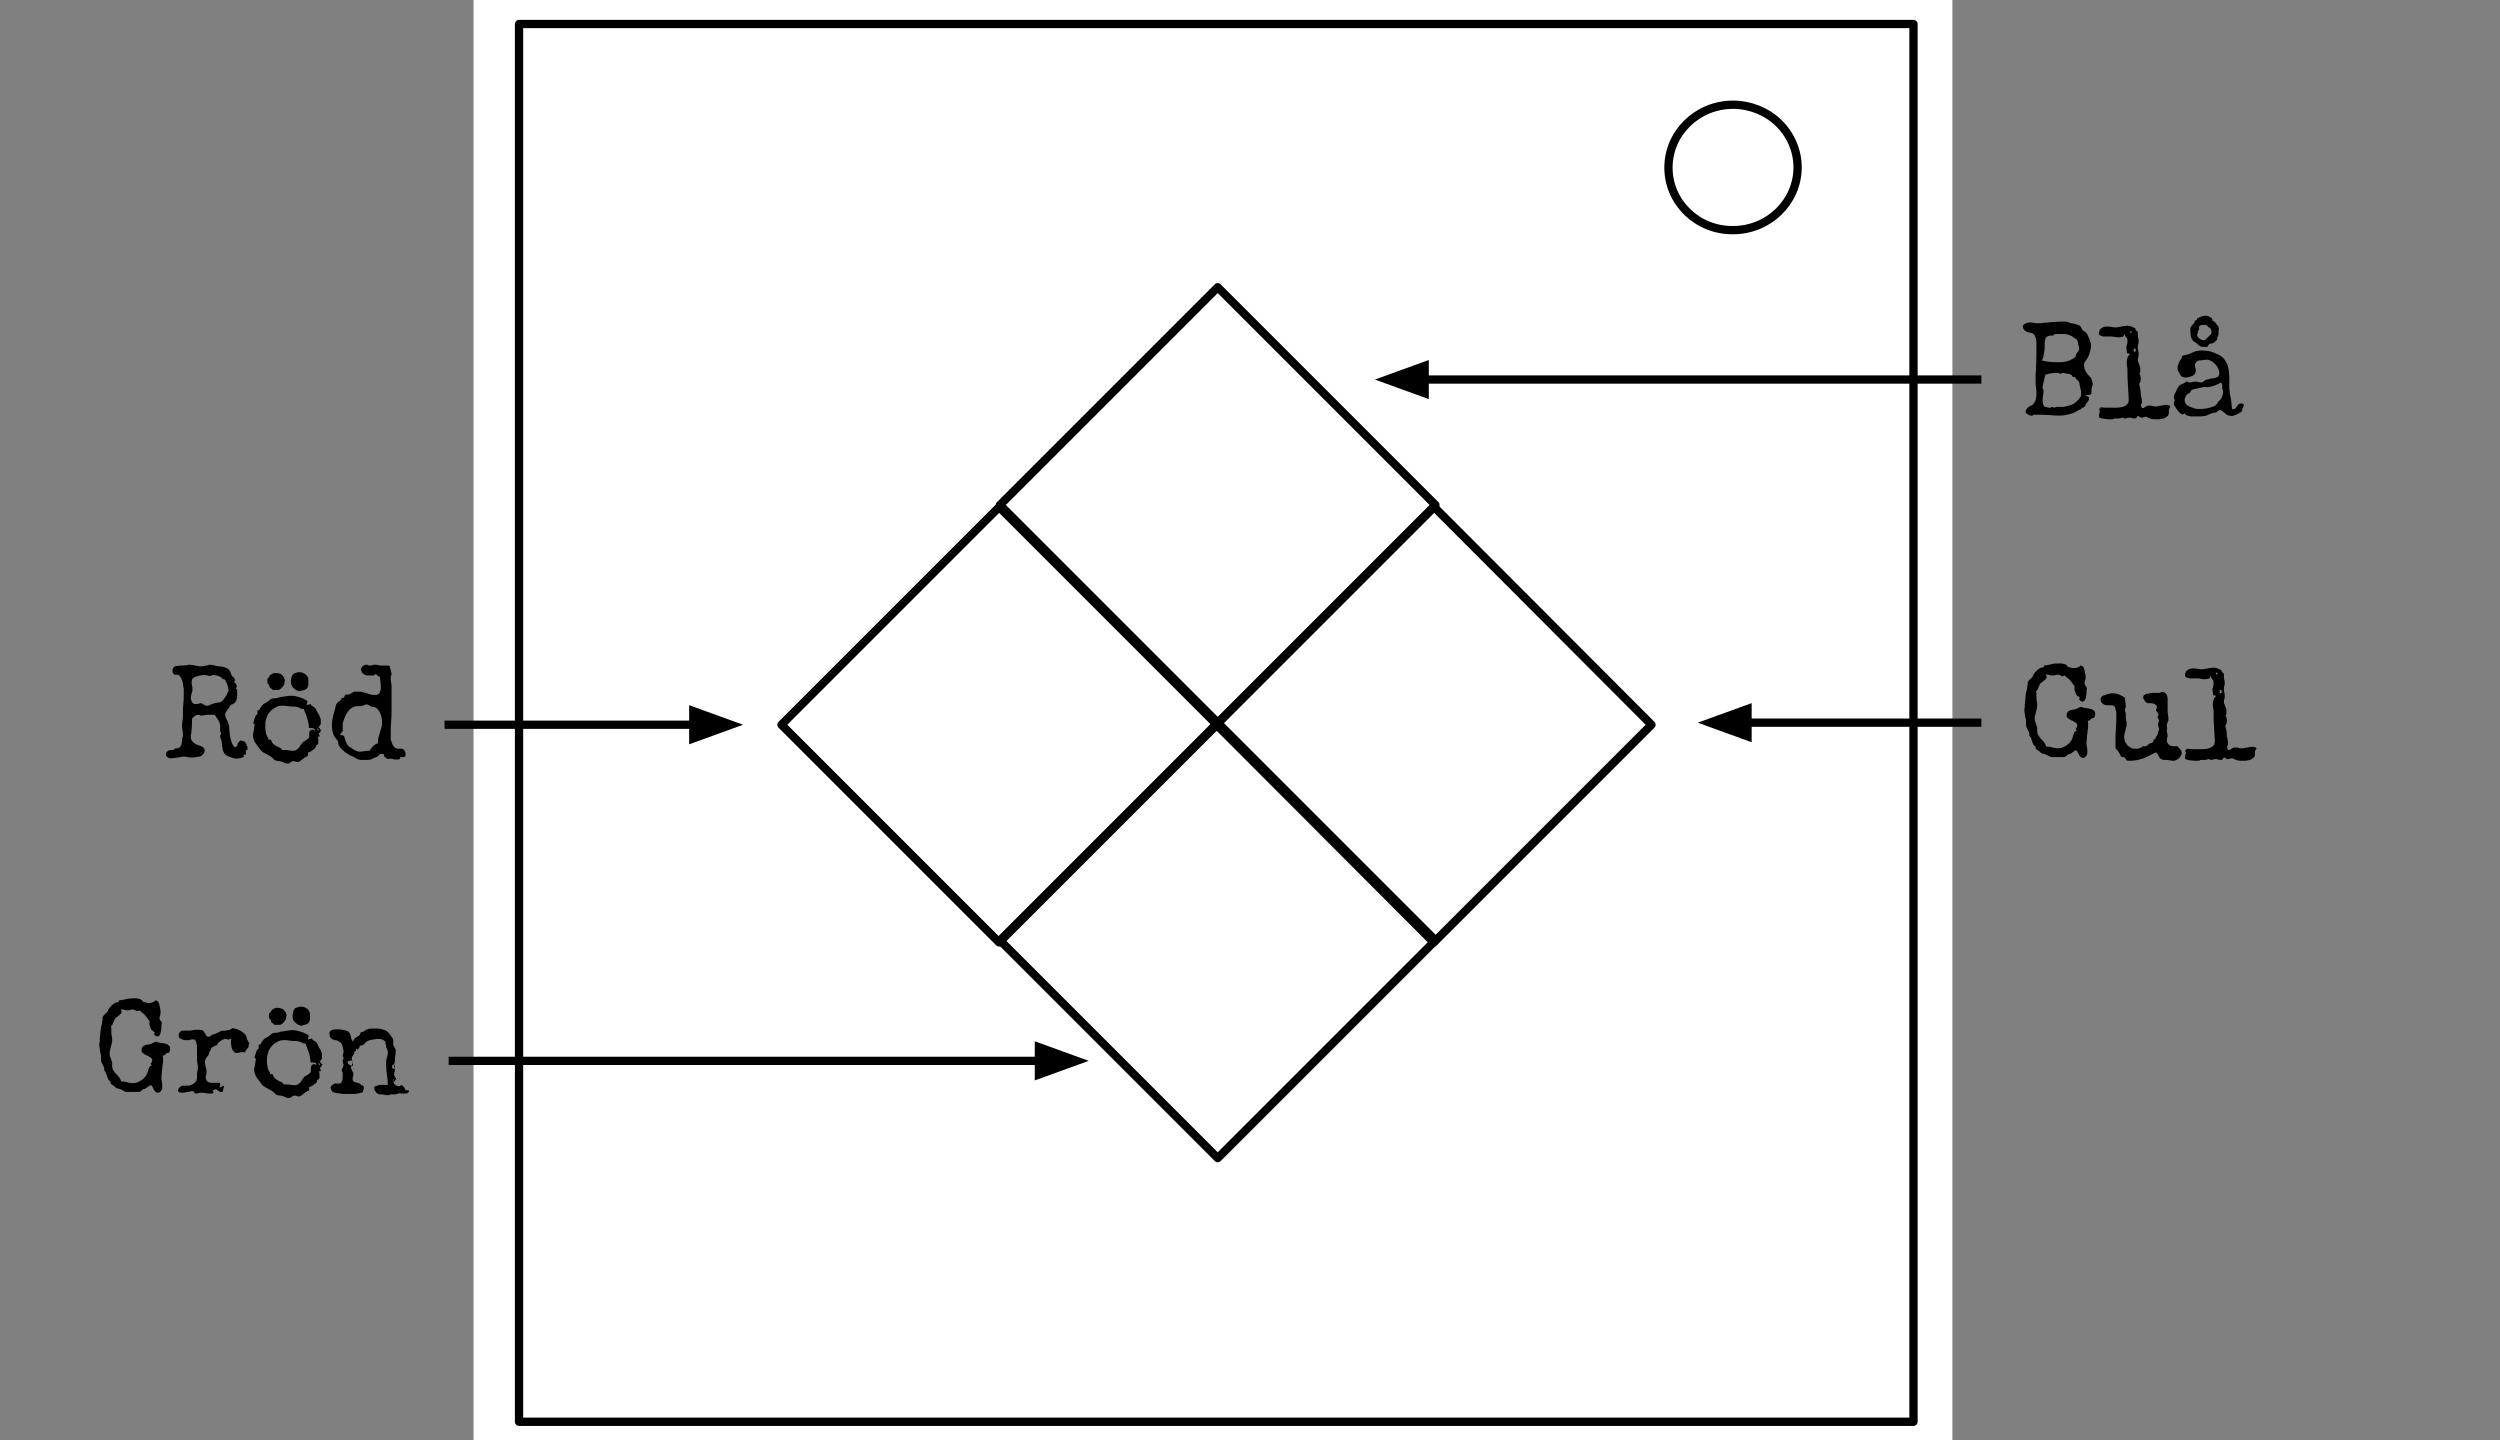 <?xml version="1.0" encoding="utf-8"?>
<!-- Generator: Adobe Illustrator 19.0.0, SVG Export Plug-In . SVG Version: 6.00 Build 0)  -->
<svg version="1.1" id="Lager_1" xmlns="http://www.w3.org/2000/svg" xmlns:xlink="http://www.w3.org/1999/xlink" x="0px" y="0px"
	 viewBox="4 246.9 604 348" style="enable-background:new 4 246.9 604 348;" xml:space="preserve">
<rect x="4" y="246.9" width="604" height="348" fill="#808080" stroke="none"/>
<style type="text/css">
	.st0{fill:none;}
	.st1{fill-opacity:0;}
	.st2{fill:#FFFFFF;}
	.st3{fill:none;stroke:#000000;stroke-width:2;stroke-linejoin:round;stroke-miterlimit:10;}
	.st4{stroke:#000000;stroke-width:2;stroke-miterlimit:10;}
</style>
<g>
	<rect x="4" y="246.9" class="st0" width="604" height="348"/>
	<path class="st1" d="M4,246.9h604v348H4V246.9z"/>
	<path class="st2" d="M118.4,246.9h357.3v348H118.4L118.4,246.9z"/>
	<path class="st1" d="M129.4,252.7h336.9v337.7H129.4V252.7z"/>
	<path class="st3" d="M129.4,252.7h336.9v337.7H129.4V252.7z"/>
	<path class="st2" d="M407.1,287.4L407.1,287.4c0-8.4,7-15.2,15.6-15.2l0,0c4.1,0,8.1,1.6,11,4.4c2.9,2.8,4.6,6.7,4.6,10.7l0,0
		c0,8.4-7,15.2-15.6,15.2l0,0C414.1,302.6,407.1,295.8,407.1,287.4z"/>
	<path class="st3" d="M407.1,287.4L407.1,287.4c0-8.4,7-15.2,15.6-15.2l0,0c4.1,0,8.1,1.6,11,4.4c2.9,2.8,4.6,6.7,4.6,10.7l0,0
		c0,8.4-7,15.2-15.6,15.2l0,0C414.1,302.6,407.1,295.8,407.1,287.4z"/>
	<path class="st1" d="M245.6,368.9l52.6-52.6l52.6,52.6l-52.6,52.6L245.6,368.9z"/>
	<path class="st3" d="M245.6,368.9l52.6-52.6l52.6,52.6l-52.6,52.6L245.6,368.9z"/>
	<path class="st1" d="M192.8,422l52.6-52.6l52.6,52.6l-52.6,52.6L192.8,422z"/>
	<path class="st3" d="M192.8,422l52.6-52.6l52.6,52.6l-52.6,52.6L192.8,422z"/>
	<path class="st1" d="M245.6,474.1l52.6-52.6l52.6,52.6l-52.6,52.6L245.6,474.1z"/>
	<path class="st3" d="M245.6,474.1l52.6-52.6l52.6,52.6l-52.6,52.6L245.6,474.1z"/>
	<path class="st1" d="M297.9,422l52.6-52.6L403,422l-52.6,52.6L297.9,422z"/>
	<path class="st3" d="M297.9,422l52.6-52.6L403,422l-52.6,52.6L297.9,422z"/>
	<path class="st1" d="M482.7,307.8h95.9v61.6h-95.9V307.8z"/>
	<path class="st1" d="M482.7,390.7H623v61.6H482.7V390.7z"/>
	<path class="st1" d="M6.2,389.3h105.1v65.4H6.2L6.2,389.3z"/>
	<path class="st1" d="M-1,470.5h113.4v65.4H-1V470.5z"/>
	<path class="st1" d="M112.4,503.2H267"/>
	<path class="st3" d="M112.4,503.2H255"/>
	<path class="st4" d="M255,506.5l9.1-3.3l-9.1-3.3V506.5z"/>
	<path class="st1" d="M482.7,338.6H336.2"/>
	<path class="st3" d="M482.7,338.6H348.2"/>
	<path class="st4" d="M348.2,335.3l-9.1,3.3l9.1,3.3V335.3z"/>
	<path class="st1" d="M482.7,421.5h-68.5"/>
	<path class="st3" d="M482.7,421.5h-56.5"/>
	<path class="st4" d="M426.2,418.2l-9.1,3.3l9.1,3.3V418.2z"/>
	<path class="st1" d="M111.4,422h72.2"/>
	<path class="st3" d="M111.4,422h60.2"/>
	<path class="st4" d="M171.5,425.3l9.1-3.3l-9.1-3.3V425.3z"/>
	<g>
		<path d="M509.3,340.9c0,0.1,0,0.2,0,0.3c0,0.1,0,0.2,0,0.4c0,0.1,0,0.2,0,0.3c0,0.1,0,0.2-0.1,0.2c-0.1,0.1-0.2,0.2-0.3,0.2
			c-0.1,0-0.2,0-0.3,0c-0.1,0-0.2,0-0.3,0s-0.2,0.1-0.3,0.1c0,0.1,0.1,0.2,0.1,0.2c0.1,0,0.2,0,0.3,0.1s0.2,0,0.2,0.1
			s0.1,0.1,0.1,0.3c0,0.2,0,0.4-0.1,0.5s-0.1,0.3-0.2,0.4s-0.2,0.2-0.3,0.3c-0.1,0.1-0.2,0.3-0.2,0.4c-0.1,0.2-0.1,0.3-0.2,0.4
			c-0.1,0.1-0.2,0.1-0.3,0.2s-0.2,0.1-0.3,0.1c-0.1,0.1-0.2,0.1-0.3,0.3c-0.1,0.1-0.2,0.2-0.3,0.2c0,0-0.1,0-0.1,0c0,0-0.1,0-0.2,0
			c-0.1,0-0.1,0-0.1,0.1c0,0-0.1,0.1-0.1,0.1c0,0,0,0,0,0s0,0,0,0c-0.1,0.1-0.3,0.2-0.7,0.4c-0.3,0.2-0.7,0.3-1.1,0.4
			c-0.4,0.1-0.9,0.2-1.3,0.3s-0.9,0.1-1.3,0.1c-0.7,0-1.4,0-2.1-0.1c-0.7,0-1.4-0.1-2.1-0.1h-2.1c0,0-0.1,0-0.1,0.1
			s-0.1,0.1-0.2,0.1c-0.1,0-0.3,0-0.4,0s-0.4-0.1-0.5-0.2s-0.3-0.2-0.5-0.3s-0.2-0.2-0.2-0.4c0-0.1,0-0.1,0-0.1c0,0,0-0.1,0-0.1
			c0.1-0.3,0.2-0.5,0.4-0.7c0.2-0.2,0.3-0.3,0.5-0.4s0.4-0.2,0.6-0.3c0.2-0.1,0.4-0.3,0.5-0.5c0.2-0.2,0.3-0.5,0.4-0.8
			c0.1-0.4,0.2-0.8,0.2-1.4c0-0.5,0-1.1-0.1-1.6s-0.1-1.1-0.1-1.6c0-1,0-2,0.1-3c0-1,0.1-2,0.1-3l0-2.5c0-0.3,0-0.6,0-0.9
			s-0.1-0.7-0.2-1c-0.1-0.3-0.2-0.6-0.4-0.8c-0.2-0.2-0.5-0.4-0.8-0.4c-0.2,0-0.4-0.1-0.6-0.1c-0.2-0.1-0.4-0.2-0.6-0.3
			s-0.4-0.3-0.5-0.5c-0.1-0.2-0.2-0.4-0.2-0.6c0-0.2,0.1-0.3,0.2-0.4c0.1-0.1,0.2-0.2,0.4-0.3s0.3-0.1,0.5-0.2
			c0.2,0,0.3-0.1,0.5-0.1c0.3,0,0.7,0,1,0.1c0.3,0.1,0.7,0.1,1,0.1c0.4,0,0.9,0,1.3-0.1c0.4,0,0.9-0.1,1.3-0.1
			c0.4-0.1,0.9-0.1,1.3-0.1c0.4,0,0.9-0.1,1.3-0.1c0.4,0,0.7,0,1.1,0c0.4,0,0.7,0,1.1,0.1c0.1,0.1,0.2,0.2,0.3,0.2
			c0.2,0.1,0.3,0.1,0.5,0.1c0.2,0,0.4,0.1,0.5,0.1c0.2,0,0.3,0,0.4,0.1c0.3,0.1,0.5,0.1,0.6,0.2c0.2,0.1,0.3,0.1,0.5,0.2
			c0.1,0.1,0.2,0.2,0.3,0.4s0.2,0.4,0.3,0.6c0,0,0.1,0.1,0.1,0.1s0.2,0.1,0.3,0.2s0.2,0.1,0.3,0.2s0.2,0.1,0.2,0.2
			c0.1,0.1,0.3,0.3,0.4,0.6c0.1,0.3,0.3,0.6,0.4,0.9s0.2,0.6,0.3,0.9c0.1,0.3,0.1,0.5,0.1,0.7c0,0.4-0.1,0.8-0.2,1.2
			c-0.1,0.4-0.2,0.8-0.3,1.1c-0.1,0.2-0.2,0.4-0.3,0.6c-0.1,0.2-0.3,0.4-0.4,0.6s-0.3,0.4-0.4,0.6c-0.1,0.2-0.1,0.4-0.1,0.7
			c0,0.3,0.1,0.6,0.2,1c0.1,0.3,0.3,0.6,0.5,0.9c0.1,0.1,0.2,0.2,0.3,0.4c0.1,0.1,0.2,0.2,0.3,0.3s0.2,0.2,0.3,0.3
			c0.1,0.1,0.2,0.3,0.2,0.4c0.1,0.3,0.2,0.7,0.3,1S509.3,340.6,509.3,340.9z M506.3,331.4c0-0.1,0-0.3,0-0.4s-0.1-0.3-0.1-0.5
			c0-0.2-0.1-0.3-0.1-0.5c0-0.2-0.1-0.3-0.1-0.4c0-0.2-0.1-0.3-0.1-0.4c-0.1-0.1-0.1-0.2-0.2-0.3c-0.1-0.1-0.2-0.1-0.3-0.2
			c-0.1-0.1-0.2-0.1-0.3-0.2c-0.3-0.2-0.5-0.4-0.8-0.5c-0.2-0.1-0.5-0.2-0.8-0.3c-0.3-0.1-0.5-0.1-0.8-0.1c-0.3,0-0.6,0-1,0
			c-0.2,0-0.5,0-0.7,0c-0.2,0-0.5,0-0.7,0.1c0,0-0.1,0-0.1,0.1s0,0.1-0.1,0.1s-0.1,0.1-0.2,0.1c-0.1,0-0.2,0-0.4,0
			c-0.3,0-0.5,0-0.7,0.1c-0.2,0.1-0.3,0.2-0.5,0.4c-0.1,0.2-0.2,0.3-0.2,0.5c0,0.2-0.1,0.5-0.1,0.7c0,0.3,0,0.7,0,1.1
			c0,0.4,0,0.7-0.1,1.1s-0.1,0.7-0.2,1.1s-0.2,0.7-0.4,1c0.6,0.1,1.2,0.3,1.8,0.3c0.6,0.1,1.2,0.1,1.8,0.1c0.4,0,0.8,0,1.2,0
			s0.8-0.1,1.2-0.2c0.1,0,0.3-0.1,0.6-0.2c0.2-0.1,0.5-0.2,0.7-0.3s0.4-0.3,0.6-0.4s0.3-0.3,0.3-0.5c0-0.1,0.1-0.2,0.1-0.3
			c0.1-0.1,0.1-0.2,0.2-0.3c0.1-0.1,0.1-0.2,0.2-0.3C506.3,331.6,506.3,331.5,506.3,331.4z M506.8,341.8c0-0.3,0-0.5-0.1-0.8
			c-0.1-0.3-0.1-0.5-0.2-0.8c0-0.3-0.1-0.4-0.1-0.6c0-0.1-0.1-0.3-0.1-0.4s-0.1-0.2-0.2-0.3c-0.1-0.1-0.3-0.2-0.5-0.4
			c-0.1-0.2-0.1-0.4-0.2-0.4c-0.1,0-0.1-0.1-0.2-0.1c-0.1,0-0.1,0-0.2,0c-0.1,0-0.1,0-0.2,0l-0.2-0.4c-0.2-0.1-0.4-0.2-0.5-0.3
			c-0.2-0.1-0.3-0.1-0.6-0.1c-0.2,0-0.4-0.1-0.6-0.1s-0.4-0.1-0.6-0.1c-0.1,0-0.2,0-0.2,0.1c-0.1,0.1-0.1,0.1-0.1,0.1
			c-0.1,0-0.1,0-0.2,0c-0.1,0-0.2-0.1-0.3-0.1c-0.1,0-0.2-0.1-0.3-0.1c-0.1,0-0.2,0-0.3,0c-0.5,0-0.9,0-1.4,0.1
			c-0.4,0.1-0.9,0.2-1.3,0.3c-0.1,0.2-0.2,0.5-0.2,0.7c-0.1,0.3-0.1,0.5-0.2,0.8c-0.1,0.3-0.1,0.5-0.2,0.8s-0.1,0.5-0.1,0.7
			c0,0.1,0,0.2,0,0.3c0,0.1,0,0.1,0.1,0.2c0,0.1,0.1,0.1,0.1,0.2c0,0.1,0,0.1,0,0.2c0,0.4,0,0.8-0.1,1.2c-0.1,0.4-0.1,0.8-0.1,1.2
			c0,0.3,0,0.5,0.1,0.8s0.2,0.5,0.4,0.7c0.2,0,0.4,0,0.6,0.1s0.4,0.1,0.6,0.1c0.1,0,0.3,0,0.4-0.1c0.1-0.1,0.3-0.1,0.3-0.1
			s0.1,0,0.2,0.1c0,0.1,0.1,0.1,0.2,0.1h0.1c0-0.1,0.1-0.1,0.2-0.1c0.1,0,0.2-0.1,0.3-0.1s0.2,0,0.4,0c0.1,0,0.2,0,0.4,0
			c0.2,0,0.4,0,0.5,0c0.1,0,0.3,0,0.4,0c0.4-0.1,0.9-0.2,1.3-0.3c0.3-0.1,0.7-0.3,1-0.4c0.3-0.2,0.6-0.4,0.8-0.6
			c0.1-0.1,0.2-0.2,0.4-0.4s0.3-0.3,0.4-0.5s0.2-0.3,0.3-0.5C506.8,342.2,506.8,342,506.8,341.8z"/>
		<path d="M528,346.6c0,0.4-0.1,0.7-0.4,0.9s-0.5,0.4-0.9,0.5s-0.7,0.2-1.1,0.2s-0.7,0-0.9,0c-0.3,0-0.6,0-0.9-0.1s-0.4-0.1-0.6-0.2
			c-0.2-0.1-0.3-0.1-0.4-0.2s-0.3-0.1-0.4-0.1c-0.2,0-0.4,0-0.5,0.1s-0.3,0.1-0.5,0.1c-0.1,0-0.2,0-0.3-0.1c-0.1,0-0.1-0.1-0.2-0.1
			c-0.1-0.1-0.1-0.1-0.1-0.1c0,0-0.1-0.1-0.2-0.1c-0.1,0-0.1,0-0.2,0.1c0,0.1-0.1,0.1-0.1,0.2c-0.1,0.1-0.1,0.1-0.2,0.2
			c-0.1,0.1-0.2,0.1-0.4,0.1c-0.2,0-0.4,0-0.6-0.1s-0.4-0.1-0.6-0.1s-0.4,0-0.6,0.1s-0.4,0.1-0.6,0.1c-0.1,0-0.1,0-0.2-0.1
			c0-0.1-0.1-0.1-0.1-0.1c-0.2,0-0.4,0-0.6,0.1c-0.2,0.1-0.4,0.1-0.6,0.1c-0.1,0-0.2,0-0.3,0c-0.1,0-0.2,0-0.3,0
			c-0.2,0-0.4,0-0.5,0.1c-0.2,0.1-0.4,0.1-0.7,0.1c-0.1,0-0.3,0-0.6,0c-0.3,0-0.6-0.1-1-0.1c-0.3-0.1-0.6-0.1-0.9-0.2
			s-0.4-0.2-0.4-0.3c0-0.3,0-0.5,0.1-0.8c0.1-0.3,0.1-0.5,0.1-0.8v0c-0.1,0-0.2-0.1-0.2-0.2c0,0,0.1-0.1,0.1-0.1c0,0,0.1,0,0.1-0.1
			s0.1,0,0.1-0.1s0.1-0.1,0.1-0.1v-0.1c0.4,0,0.8,0.1,1.2,0.1c0.4,0,0.8,0,1.3,0c0.4,0,0.9,0,1.4,0c0.5,0,1-0.1,1.4-0.2
			s0.8-0.3,1.1-0.6c0.3-0.3,0.4-0.6,0.4-1.1v-0.1v-0.3c-0.1-1.1-0.1-2.3-0.2-3.4s-0.1-2.2-0.1-3.4c0-0.3,0-0.6-0.1-0.9
			c0-0.3-0.1-0.6-0.1-0.9c0-0.4,0.1-0.7,0.2-1.1c0.1-0.4,0.3-0.7,0.6-0.9c0-0.1,0-0.1-0.1-0.1c0,0-0.1,0-0.2-0.1c-0.1,0-0.1,0-0.2,0
			c-0.1,0-0.1,0-0.1,0c-0.1,0-0.1-0.1-0.1-0.2c0-0.1,0-0.2-0.1-0.4c0-0.1,0-0.3,0-0.4c0-0.1,0-0.2-0.1-0.3c0-0.3,0.1-0.6,0.2-0.9
			c0.1-0.3,0.1-0.6,0.1-0.9c0-0.2,0-0.4-0.1-0.5s-0.1-0.2-0.2-0.3c-0.1-0.1-0.1-0.2-0.2-0.2c-0.1-0.1-0.1-0.2-0.1-0.3
			c0-0.1,0-0.2,0.1-0.2l-0.1,0c-0.1,0-0.2,0-0.2,0.1c-0.1,0.1-0.1,0.1-0.1,0.2s-0.1,0.1-0.1,0.2c-0.1,0.1-0.1,0.1-0.2,0.1
			c-0.1,0-0.2,0-0.3,0c-0.2,0.1-0.3,0.1-0.5,0.1c-0.4,0-0.7,0-1.1-0.1c-0.4-0.1-0.7-0.1-1.1-0.1c-0.2,0-0.4,0-0.6,0s-0.4,0-0.6,0
			c-0.3,0-0.5,0-0.8-0.1s-0.5-0.2-0.7-0.4v-0.2c0-0.6,0.2-1,0.6-1.3s0.8-0.4,1.4-0.4c0.4,0,0.7,0,1.1,0.1s0.7,0.1,1.1,0.1
			c0.2,0,0.4,0,0.6-0.1c0.2,0,0.4-0.1,0.7-0.1c0.2-0.1,0.5-0.1,0.7-0.1c0.2,0,0.5-0.1,0.7-0.1c0.4,0,0.7,0.1,1,0.2
			c0.3,0.2,0.6,0.3,0.9,0.4l0,0.1c0,0.1,0,0.2,0.1,0.3s0.1,0.2,0.2,0.2s0.1,0.2,0.2,0.2s0.1,0.2,0.1,0.3s0,0.2,0,0.3
			c0,0.1,0,0.2,0,0.3c0,0.2,0,0.4,0.1,0.7c0.1,0.2,0.1,0.4,0.1,0.7c0,0.3,0,0.5-0.1,0.7c-0.1,0.2-0.1,0.5-0.1,0.7
			c0,0.3,0,0.6,0.1,0.9c0.1,0.3,0.1,0.6,0.1,0.9c0,0.3,0,0.5-0.1,0.7c-0.1,0.2-0.1,0.5-0.1,0.7c0,0.2,0,0.4,0.1,0.5s0.1,0.3,0.2,0.5
			c0.1,0.2,0.1,0.3,0.2,0.5s0.1,0.4,0.1,0.5v0.3c0,0.2,0,0.3,0,0.5c0,0.2-0.1,0.3-0.2,0.4c0.1,0.2,0.1,0.4,0.2,0.6
			c0.1,0.2,0.1,0.4,0.1,0.7c0,0.1,0,0.2,0,0.3c0,0.1,0,0.2-0.1,0.4c0,0.1-0.1,0.2-0.1,0.3c-0.1,0.1-0.1,0.2-0.2,0.2
			c0.1,0.4,0.2,0.8,0.3,1.2s0.1,0.8,0.1,1.2c0,0.1,0,0.3,0.1,0.5c0,0.2,0.1,0.4,0.1,0.6c0,0.2,0.1,0.4,0.1,0.5c0,0.2,0,0.3,0,0.3
			c0,0.2,0,0.3-0.1,0.5c-0.1,0.2-0.1,0.3-0.1,0.5c0,0.1,0,0.3,0.1,0.4c0.1,0.2,0.2,0.2,0.3,0.2c0.1,0,0.2,0,0.3-0.1
			c0.1-0.1,0.2-0.1,0.3-0.2c0.1-0.1,0.2-0.1,0.4-0.2c0.1-0.1,0.3-0.1,0.6-0.1c0.3,0,0.5,0,0.8,0.1c0.2,0.1,0.5,0.1,0.8,0.1
			c0.2,0,0.4,0,0.6-0.1c0.2,0,0.4-0.1,0.6-0.1s0.4-0.1,0.6-0.1c0.2,0,0.4-0.1,0.6-0.1c0.4,0,0.8,0.1,1.1,0.4
			C527.9,345.7,528,346.1,528,346.6z M519.1,327.1c0,0-0.1-0.1-0.1-0.1c-0.1,0-0.1-0.1-0.2-0.1c-0.1,0-0.1,0-0.1,0.1
			s-0.1,0.1-0.1,0.1l0.1,0.2c0,0,0.1,0,0.1,0c0.1,0,0.2,0,0.2-0.1C519,327.2,519,327.2,519.1,327.1z M520,331.5c0-0.1,0-0.2-0.1-0.3
			c0-0.1-0.1-0.1-0.2-0.1c0,0-0.1,0-0.1,0c0,0-0.1,0-0.1,0v0.7c0.1,0,0.1,0.1,0.2,0.1c0.1,0,0.2,0,0.2-0.1
			C520,331.6,520,331.5,520,331.5z"/>
		<path d="M546.1,344.6c0,0.2,0,0.3-0.1,0.5s-0.1,0.3-0.2,0.5c0,0.1-0.1,0.3-0.1,0.4s0,0.2-0.1,0.2c0,0.1-0.1,0.1-0.1,0.2
			c-0.1,0.1-0.2,0.1-0.3,0.2c-0.3,0.2-0.6,0.3-1,0.5s-0.7,0.3-1.1,0.3c-0.3,0-0.6-0.1-0.9-0.2s-0.5-0.3-0.7-0.5s-0.4-0.3-0.6-0.5
			c-0.2-0.1-0.3-0.2-0.5-0.2c-0.1,0-0.3,0-0.4,0.1c-0.1,0.1-0.2,0.2-0.3,0.2c-0.1,0.1-0.2,0.2-0.3,0.2c-0.1,0.1-0.3,0.1-0.4,0.1
			c-0.1,0-0.3,0-0.5,0.1c-0.2,0.1-0.3,0.1-0.5,0.2c-0.2,0.1-0.3,0.1-0.5,0.2c-0.2,0.1-0.3,0.1-0.4,0.2c-0.5,0.1-0.9,0.2-1.4,0.2
			c-0.5,0-1,0-1.4,0c-0.1,0-0.3,0-0.6,0c-0.3,0-0.5,0-0.8-0.1s-0.5-0.1-0.7-0.2c-0.2-0.1-0.3-0.3-0.3-0.4c0,0,0-0.1,0-0.1
			c-0.1,0.1-0.2,0.2-0.3,0.2c-0.1,0.1-0.2,0.1-0.3,0.1c-0.2,0-0.4-0.1-0.6-0.3c-0.2-0.2-0.5-0.5-0.7-0.8c-0.2-0.3-0.4-0.6-0.6-0.9
			s-0.2-0.5-0.2-0.7c0-0.1,0-0.2,0.1-0.3s0.1-0.2,0.1-0.3c0-0.1,0-0.3-0.1-0.4c0-0.1-0.1-0.3-0.1-0.4c0-0.2,0-0.4,0.1-0.6
			c0.1-0.2,0.2-0.4,0.3-0.6c0.1-0.2,0.2-0.4,0.3-0.6s0.2-0.4,0.3-0.6c0.1-0.2,0.3-0.4,0.4-0.5s0.4-0.2,0.6-0.3s0.4-0.2,0.6-0.3
			s0.4-0.2,0.5-0.4c0.2,0.2,0.4,0.3,0.6,0.3c0.3,0,0.5,0,0.8-0.1s0.5-0.1,0.8-0.1c0.2,0,0.4,0,0.6,0.1c0.2,0,0.4,0.1,0.6,0.1
			c0.2,0,0.4,0,0.5-0.1c0.1-0.1,0.2-0.2,0.4-0.3c0.2-0.1,0.4-0.3,0.6-0.3s0.5-0.1,0.8-0.2s0.6-0.1,0.8-0.1c0.3-0.1,0.5-0.1,0.7-0.2
			c0.2-0.1,0.4-0.2,0.5-0.4s0.2-0.4,0.2-0.7c0-0.3-0.1-0.7-0.3-1.1c-0.2-0.4-0.4-0.7-0.7-1c-0.3-0.3-0.6-0.6-1-0.8
			c-0.4-0.2-0.7-0.3-1-0.3c0,0-0.1,0-0.1,0c0,0-0.1,0-0.1,0c-0.3,0-0.5,0.1-0.8,0.1s-0.6,0.1-0.9,0.1s-0.5,0.2-0.7,0.4
			c-0.2,0.2-0.3,0.5-0.3,0.8c0,0.2,0,0.4,0.1,0.6s0.1,0.4,0.1,0.6c0,0.3-0.1,0.6-0.2,0.8c-0.2,0.2-0.3,0.4-0.6,0.5s-0.5,0.2-0.8,0.3
			s-0.6,0.1-0.8,0.1c-0.3,0-0.6,0-0.8-0.1c-0.2-0.1-0.4-0.3-0.6-0.6c-0.1-0.2-0.2-0.5-0.4-0.7c-0.1-0.3-0.2-0.5-0.2-0.8
			c0-0.3,0-0.5,0.1-0.8c0.1-0.2,0.2-0.5,0.3-0.7s0.2-0.5,0.4-0.7s0.2-0.5,0.3-0.8c0.1,0,0.2-0.1,0.3-0.1c0.1,0,0.3-0.1,0.4-0.1
			c0.2,0,0.3-0.1,0.4-0.1c0.1,0,0.3-0.1,0.4-0.1c0.3-0.1,0.5-0.2,0.7-0.3c0.2-0.1,0.5-0.2,0.7-0.3c0.2-0.1,0.5-0.2,0.7-0.2
			s0.5-0.1,0.8-0.1l0.5,0c0.4,0,0.9,0,1.4,0.1s0.9,0.2,1.4,0.4c0.4,0.2,0.9,0.4,1.3,0.6c0.4,0.2,0.8,0.5,1.1,0.9
			c0.2,0.3,0.4,0.5,0.6,0.9c0.2,0.3,0.3,0.7,0.4,1.1s0.2,0.8,0.2,1.1c0,0.4,0.1,0.7,0.1,1.1c0,0.4,0,0.9,0,1.3s0,0.9,0,1.3
			c0,0.4,0,0.8,0.1,1.2c0,0.4,0.1,0.8,0.2,1.2c0.1,0.4,0.1,0.8,0.2,1.2c0,0.4,0.1,0.8,0.1,1.2c0,0.3,0.1,0.4,0.1,0.5
			c0,0.1,0.1,0.1,0.1,0.1c0.2,0,0.4-0.1,0.6-0.2s0.3-0.3,0.4-0.5s0.2-0.3,0.4-0.5c0.1-0.1,0.3-0.2,0.5-0.2c0.1,0,0.2,0,0.3,0
			c0.1,0,0.2,0,0.3,0.1c0.1,0,0.2,0.1,0.2,0.2C546,344.4,546.1,344.5,546.1,344.6z M540.9,340.8c0-0.1,0-0.2,0-0.3s0-0.3,0-0.5
			c0-0.2-0.1-0.3-0.1-0.4s-0.1-0.2-0.2-0.2c0,0,0,0-0.1,0s-0.1,0-0.1,0c-0.4,0.2-0.7,0.4-1,0.5s-0.6,0.3-0.8,0.3
			c-0.3,0.1-0.6,0.1-0.9,0.2s-0.7,0-1.2,0c-0.1,0-0.2,0-0.5,0.1c-0.3,0.1-0.6,0.1-0.9,0.2c-0.3,0.1-0.6,0.1-0.9,0.2
			c-0.3,0.1-0.5,0.1-0.5,0.1c-0.1,0.1-0.2,0.1-0.3,0.2c-0.1,0.1-0.1,0.1-0.1,0.2s-0.1,0.1-0.1,0.2c0,0.1-0.1,0.1-0.2,0.2
			c-0.1,0.1-0.2,0.2-0.3,0.2c-0.1,0.1-0.2,0.1-0.3,0.2c-0.2,0.2-0.3,0.4-0.4,0.6c-0.1,0.3-0.2,0.5-0.2,0.7c0,0.3,0.1,0.5,0.2,0.8
			s0.3,0.4,0.6,0.6s0.5,0.3,0.8,0.4c0.3,0.1,0.6,0.2,0.9,0.3s0.6,0.1,0.9,0.1s0.5,0,0.7,0c0.3,0,0.5,0,0.9-0.1c0.3,0,0.7-0.1,1-0.2
			s0.7-0.2,1-0.3c0.3-0.1,0.5-0.3,0.7-0.5c0.1-0.1,0.1-0.2,0.2-0.2c0-0.1,0.1-0.1,0.1-0.2c0-0.1,0.1-0.1,0.1-0.2
			c0-0.1,0.1-0.2,0.2-0.2c0.2-0.2,0.4-0.4,0.6-0.7c0.1-0.2,0.2-0.5,0.3-0.8c0.1-0.3,0.1-0.5,0.1-0.8S540.9,341,540.9,340.8z
			 M540,326.9c0,0.2,0,0.4,0,0.6c0,0.2-0.1,0.4-0.1,0.5c0,0.1,0,0.1-0.1,0.2s-0.1,0.1-0.1,0.1c0,0.1,0,0.1,0,0.2c0,0.1,0,0.1,0,0.2
			c0,0.1-0.1,0.2-0.1,0.3s-0.2,0.2-0.3,0.3c-0.1,0.1-0.2,0.2-0.3,0.3c-0.1,0.1-0.2,0.1-0.3,0.2c-0.1,0-0.2,0-0.3,0.1
			c-0.1,0-0.2,0-0.3,0c-0.1,0-0.2,0-0.3,0.1s-0.2,0.1-0.2,0.2c-0.1,0.1-0.1,0.1-0.1,0.2c0,0.1-0.1,0.1-0.1,0.2
			c-0.1,0.1-0.2,0.1-0.5,0.1c-0.2,0-0.4,0-0.5,0c-0.3,0-0.6,0-0.7-0.1s-0.3-0.1-0.4-0.2s-0.2-0.2-0.3-0.3s-0.3-0.3-0.5-0.4
			c-0.1-0.1-0.2-0.1-0.3-0.2c-0.1,0-0.2-0.1-0.3-0.2c-0.2-0.2-0.3-0.4-0.4-0.6c-0.1-0.2-0.2-0.5-0.2-0.7s-0.1-0.5-0.1-0.8
			c0-0.3,0-0.5,0-0.8c0-0.2,0-0.4,0.1-0.5s0.1-0.2,0.2-0.3s0.2-0.2,0.3-0.3c0.1-0.1,0.2-0.2,0.3-0.4c0.1-0.1,0.1-0.2,0.1-0.3
			c0-0.1,0.1-0.2,0.1-0.2c0.1-0.1,0.1-0.1,0.2-0.1c0.1,0,0.1-0.1,0.2-0.1c0.1-0.1,0.1-0.1,0.1-0.2c0-0.1,0-0.1,0.1-0.2
			c0.1-0.1,0.1-0.1,0.2-0.1c0.1,0,0.2,0,0.2-0.1c0.2-0.1,0.3-0.1,0.5-0.2c0.1-0.1,0.3-0.1,0.4-0.1c0.1,0,0.3-0.1,0.4-0.1
			c0.1,0,0.3,0,0.5,0c0.1,0,0.2,0,0.4,0.1s0.3,0.1,0.4,0.2c0.1,0.1,0.3,0.1,0.4,0.2c0.1,0.1,0.2,0.2,0.2,0.3c0,0.1,0,0.1,0,0.2
			c0,0.1,0,0.1,0.1,0.2c0,0.1,0.1,0.1,0.2,0.1s0.1,0.1,0.2,0.1c0,0,0.1,0.1,0.2,0.2c0.1,0.1,0.2,0.3,0.3,0.4s0.2,0.3,0.3,0.4
			c0.1,0.1,0.2,0.2,0.2,0.3c0,0.2,0.1,0.4,0.1,0.6C540,326.6,540,326.8,540,326.9z M538.3,327.1c0-0.1,0-0.3-0.1-0.5
			s-0.1-0.4-0.3-0.5c-0.1-0.1-0.1-0.1-0.2-0.1c-0.1,0-0.1-0.1-0.2-0.1l-0.2-0.3c-0.1,0-0.1-0.1-0.2-0.1c-0.1,0-0.2,0-0.3-0.1
			s-0.2,0-0.3,0c-0.1,0-0.2,0-0.3,0c-0.1,0-0.3,0-0.5,0.1s-0.3,0.1-0.4,0.3c0,0.1,0,0.2,0,0.3s0,0.2,0,0.3s0,0.2-0.1,0.2
			c0,0.1-0.1,0.1-0.1,0.2c0,0.1,0,0.1-0.1,0.2c0,0.1,0,0.2,0,0.3c0,0.1,0,0.2-0.1,0.2c-0.1,0.1-0.1,0.2-0.1,0.3
			c0,0.1,0.1,0.3,0.2,0.5s0.3,0.3,0.4,0.4s0.3,0.2,0.5,0.3c0.2,0.1,0.3,0.1,0.5,0.1c0.1,0,0.2,0,0.3-0.1c0.1,0,0.1-0.1,0.2-0.1
			c0.1-0.1,0.1-0.1,0.2-0.2c0.1-0.1,0.1-0.1,0.2-0.2c0.1-0.1,0.2-0.2,0.3-0.3s0.2-0.2,0.3-0.3c0.1-0.1,0.2-0.2,0.3-0.3
			S538.3,327.2,538.3,327.1z"/>
	</g>
	<g>
		<path d="M510.2,419.3c0,0.1,0,0.2,0,0.3c0,0.1-0.1,0.2-0.1,0.4c0,0.1-0.1,0.2-0.2,0.3c-0.1,0.1-0.1,0.1-0.2,0.1c0,0-0.1,0-0.1,0
			c0,0-0.1,0-0.1,0c-0.1,0-0.1,0-0.2,0.1c-0.1,0.1-0.1,0.1-0.2,0.2c-0.1,0.1-0.1,0.2-0.2,0.2c-0.1,0.1-0.2,0.1-0.3,0.1
			c-0.1,0-0.1,0-0.2,0c0,0.2,0.1,0.4,0.1,0.6c0,0.2,0,0.4,0,0.6c0,0.3,0,0.7-0.1,1c0,0.3-0.1,0.6-0.1,1c-0.1,0.3-0.1,0.6-0.1,1
			c0,0.3-0.1,0.6-0.1,1c0,0.4,0,0.8,0.1,1.1s0.1,0.8,0.1,1.1c0,0.2,0,0.3,0,0.5c0,0.2-0.1,0.4-0.2,0.5s-0.2,0.3-0.3,0.4
			c-0.1,0.1-0.3,0.2-0.5,0.2c-0.3,0-0.5-0.1-0.7-0.3c-0.2-0.2-0.3-0.4-0.4-0.6c-0.1-0.2-0.2-0.4-0.3-0.6c-0.1-0.2-0.2-0.3-0.4-0.3
			c-0.1,0-0.2,0-0.3,0.1s-0.2,0.2-0.4,0.3c-0.1,0.1-0.3,0.2-0.4,0.3s-0.3,0.2-0.5,0.2c-0.2,0-0.3,0.1-0.4,0.2
			c-0.1,0.1-0.1,0.1-0.2,0.2c-0.1,0.1-0.2,0.1-0.3,0.2c-0.1,0.1-0.4,0.1-0.7,0.1c-0.2,0-0.5,0-0.7,0c-0.2,0-0.5,0-0.7,0
			c-0.2,0-0.3,0-0.5,0c-0.2,0-0.3,0-0.5,0c-0.3,0-0.5,0-0.6-0.1s-0.3-0.1-0.4-0.2c-0.1-0.1-0.3-0.1-0.4-0.2s-0.3-0.1-0.5-0.2
			c-0.2-0.1-0.3-0.1-0.4-0.1c-0.1,0-0.2-0.1-0.3-0.1s-0.2-0.1-0.3-0.2c-0.1-0.1-0.2-0.2-0.3-0.3c-0.1-0.1-0.2-0.1-0.3-0.2
			s-0.2-0.1-0.3-0.2c-0.1-0.1-0.2-0.1-0.2-0.2c-0.1-0.1-0.1-0.2-0.1-0.3c0-0.1,0-0.2,0-0.2c0,0,0-0.1-0.1-0.1c0,0-0.1,0-0.1-0.1
			s-0.1,0-0.2-0.1c-0.1-0.2-0.2-0.4-0.3-0.6c-0.1-0.2-0.1-0.4-0.2-0.6c-0.1-0.2-0.1-0.4-0.2-0.6c-0.1-0.2-0.2-0.4-0.4-0.5
			c0-0.1,0-0.2,0-0.3c0-0.2,0-0.4-0.1-0.6s-0.2-0.4-0.3-0.6s-0.2-0.4-0.3-0.6c-0.1-0.2-0.1-0.4-0.1-0.7c0-0.1,0-0.3,0-0.4
			c0-0.1,0-0.3,0-0.4c0-0.2,0-0.4-0.1-0.6s-0.1-0.4-0.1-0.6c-0.1-0.2-0.1-0.4-0.1-0.6s-0.1-0.4-0.1-0.6c0-0.1,0-0.1,0-0.2
			c0-0.1,0-0.1,0-0.2c0.1-0.4,0.1-0.8,0.1-1.1c0-0.4,0.1-0.8,0.1-1.1c0-0.4,0.1-0.8,0.1-1.1c0-0.4,0.1-0.8,0.2-1.1
			c0.1-0.4,0.2-0.7,0.2-1.1c0.1-0.4,0.1-0.7,0.1-1.1c0.1-0.1,0.2-0.2,0.3-0.4s0.3-0.3,0.4-0.4c0.1-0.1,0.3-0.3,0.4-0.4
			s0.2-0.3,0.2-0.4c0-0.1,0.1-0.3,0.3-0.5c0.1-0.2,0.3-0.4,0.5-0.6c0.2-0.2,0.4-0.4,0.6-0.5c0.2-0.1,0.4-0.2,0.5-0.3
			c0.1,0,0.1,0,0.2,0s0.2,0,0.2,0c0.1,0,0.1-0.1,0.2-0.1c0.1,0,0.1-0.1,0.1-0.2c0-0.1,0-0.2,0-0.2c0.6-0.1,1.1-0.1,1.7-0.3
			s1.1-0.2,1.7-0.2c0.1,0,0.3,0,0.6,0c0.3,0,0.5,0,0.8,0.1c0.3,0.1,0.5,0.1,0.7,0.3s0.3,0.3,0.3,0.4v0.1c0,0,0.1,0,0.1,0
			s0.1,0,0.1,0c0.2,0,0.3,0,0.5,0.1s0.3,0.1,0.5,0.1s0.3,0,0.5,0s0.4,0,0.5-0.1s0.3-0.1,0.5-0.2c0.2-0.1,0.3-0.2,0.4-0.3
			c0.2,0,0.4,0.1,0.6,0.3c0.1,0.2,0.3,0.5,0.3,0.8c0.1,0.3,0.1,0.6,0.2,0.9c0,0.3,0.1,0.5,0.1,0.7c0,0.3,0,0.5-0.1,0.8
			s-0.1,0.5-0.2,0.7c0,0.1,0.1,0.3,0.1,0.4c0.1,0.1,0.1,0.2,0.2,0.3c0.1,0.1,0.1,0.2,0.2,0.3s0.1,0.2,0.1,0.4
			c-0.1,0.2-0.1,0.5-0.1,0.8c0,0.3,0,0.7-0.1,1c0,0.3-0.1,0.7-0.3,0.9c-0.1,0.3-0.3,0.4-0.6,0.4c-0.2,0-0.4-0.1-0.5-0.2
			s-0.3-0.3-0.3-0.5l0,0c0.1,0,0.2-0.1,0.2-0.2c0,0,0-0.1-0.1-0.1c-0.1-0.1-0.1-0.1-0.2-0.2c-0.1-0.1-0.2-0.1-0.3-0.2
			c-0.1-0.1-0.1-0.1-0.2-0.2c-0.1-0.1-0.2-0.2-0.2-0.4c-0.1-0.2-0.1-0.3-0.2-0.5c-0.1-0.2-0.1-0.4-0.1-0.6c0-0.2,0-0.4,0-0.5
			c0-0.1,0-0.1,0-0.1c0,0,0-0.1,0-0.1l0,0c0,0-0.1-0.1-0.2-0.2s-0.2-0.3-0.3-0.4c-0.1-0.2-0.2-0.3-0.3-0.4s-0.2-0.2-0.2-0.3
			c-0.2-0.2-0.4-0.4-0.7-0.6c-0.2-0.2-0.5-0.4-0.7-0.6c-0.1,0.1-0.2,0.1-0.3,0.1c-0.1,0-0.2,0.1-0.3,0.1c-0.1,0-0.2,0-0.2-0.1
			c-0.1,0-0.1-0.1-0.2-0.1s-0.1-0.1-0.2-0.1c-0.1,0-0.1-0.1-0.3-0.1c-0.2,0-0.5,0-0.7,0.1c-0.2,0.1-0.4,0.1-0.7,0.1
			c-0.2,0-0.5,0-0.7-0.1s-0.5-0.1-0.7-0.1c0,0,0,0-0.1,0c0,0-0.1,0-0.1,0c0,0.1,0,0.2,0.1,0.3c0,0.1,0.1,0.2,0.1,0.3
			c0,0.1-0.1,0.3-0.2,0.4c-0.1,0.1-0.3,0.3-0.4,0.4s-0.3,0.2-0.5,0.4c-0.2,0.1-0.3,0.2-0.4,0.3c-0.1,0.1-0.2,0.3-0.3,0.5
			c-0.1,0.2-0.1,0.3-0.2,0.5c-0.1,0.2-0.1,0.3-0.2,0.5c-0.1,0.1-0.2,0.3-0.4,0.4c0.1,0.2,0.1,0.4,0.1,0.6c0,0.1,0,0.3,0,0.4
			c0,0.1,0,0.3,0,0.4c0,0.3,0,0.7,0.1,1s0.1,0.7,0.1,1c0,0.3,0,0.5-0.1,0.8s-0.1,0.5-0.2,0.8s-0.1,0.5-0.2,0.8s-0.1,0.5-0.1,0.8
			c0,0.2,0,0.5,0.1,0.7s0.1,0.4,0.2,0.6c0.1,0.2,0.1,0.4,0.2,0.6s0.1,0.4,0.1,0.5c0,0.1,0,0.2,0,0.3c0,0.1,0,0.2,0,0.3
			c0,0.4,0.1,0.8,0.3,1.1c0.2,0.3,0.4,0.6,0.7,0.9c0.3,0.3,0.5,0.5,0.7,0.8c0.2,0.3,0.4,0.6,0.5,1c0.2,0,0.3,0,0.5,0
			c0.2,0,0.4,0,0.6,0.1c0.2,0,0.4,0.1,0.5,0.1c0.2,0.1,0.4,0.1,0.5,0.1c0.2,0,0.4,0.1,0.6,0.1c0.4,0,0.8-0.1,1.2-0.2
			c0.4-0.2,0.8-0.4,1.1-0.6c0.3-0.3,0.7-0.6,0.9-0.9c0.3-0.4,0.4-0.7,0.5-1.1c0.1-0.4,0.2-0.7,0.4-1.1c0.1-0.1,0.1-0.2,0.2-0.2
			s0.1-0.1,0.2-0.1c0.1,0,0.1,0,0.1,0c0,0,0,0,0-0.1s0-0.1-0.1-0.2c-0.1-0.1-0.1-0.1-0.1-0.2c0,0,0-0.1,0.1-0.1s0.1-0.1,0.1-0.2
			s0.1-0.1,0.1-0.2c0-0.1,0.1-0.2,0.1-0.3c0-0.2-0.1-0.4-0.2-0.5c-0.1-0.1-0.3-0.3-0.5-0.4c-0.2-0.1-0.4-0.2-0.6-0.3
			s-0.4-0.2-0.6-0.3c-0.2-0.1-0.3-0.3-0.5-0.4s-0.2-0.4-0.2-0.7c0-0.2,0.1-0.4,0.2-0.6c0.1-0.2,0.3-0.3,0.5-0.4s0.4-0.2,0.6-0.2
			s0.4-0.1,0.6-0.1c0.1,0,0.3-0.1,0.4-0.1c0.1-0.1,0.3-0.1,0.4-0.2c0.1-0.1,0.3-0.1,0.4-0.2s0.2-0.1,0.4-0.1c0.1,0,0.3,0,0.4,0.1
			c0.1,0.1,0.3,0.1,0.4,0.1c0.2,0,0.4,0.1,0.7,0.1c0.3,0.1,0.6,0.1,0.9,0.2c0.3,0.1,0.5,0.2,0.7,0.4S510.2,419,510.2,419.3z"/>
		<path d="M531.1,428.9c0,0.2-0.1,0.4-0.2,0.6c-0.1,0.2-0.3,0.4-0.5,0.6s-0.4,0.3-0.6,0.4s-0.4,0.2-0.6,0.2c-0.3,0-0.6,0-1-0.1
			s-0.6-0.1-1-0.1c-0.2,0-0.3,0-0.5,0s-0.3-0.1-0.4-0.2c-0.2,0-0.4-0.1-0.5-0.3s-0.2-0.3-0.3-0.5c-0.1-0.2-0.2-0.3-0.3-0.5
			s-0.2-0.3-0.4-0.3c-0.6,0.3-1.1,0.5-1.6,0.8c-0.5,0.2-0.9,0.5-1.3,0.6s-0.9,0.3-1.4,0.4s-1.1,0.2-1.8,0.2c-0.3,0-0.5,0-0.6,0
			s-0.2-0.1-0.3-0.1s-0.1-0.2-0.2-0.3s-0.2-0.3-0.3-0.4c-0.1-0.1-0.2-0.1-0.2-0.1s-0.2,0-0.2,0h-0.1c-0.1,0-0.2,0-0.3-0.1
			c-0.1,0-0.1-0.1-0.2-0.3c0-0.1-0.1-0.3-0.2-0.4c-0.1-0.2-0.2-0.3-0.3-0.5c-0.1-0.2-0.2-0.3-0.4-0.5c-0.1-0.1-0.2-0.2-0.3-0.3
			l0-1.5c0-1,0-2.1,0.1-3.1c0.1-1,0.1-2.1,0.1-3.1c0-0.2,0-0.4,0-0.6c0-0.3,0-0.6-0.1-0.8s-0.1-0.5-0.2-0.8
			c-0.1-0.2-0.2-0.4-0.4-0.4c-0.2-0.1-0.5-0.1-0.7-0.1c-0.2,0-0.5,0-0.7,0c-0.2,0-0.5,0-0.7-0.1s-0.4-0.2-0.6-0.4
			c-0.1-0.1-0.2-0.3-0.3-0.4c-0.1-0.2-0.1-0.3-0.1-0.5c0-0.3,0.1-0.5,0.3-0.7c0.2-0.2,0.5-0.3,0.8-0.4c0.3-0.1,0.6-0.2,1-0.3
			c0.3-0.1,0.6-0.1,0.8-0.1c0.6,0,1.1,0.1,1.6,0.3s1,0.5,1.4,0.8c0,0,0,0,0,0.1c0,0,0,0,0,0c0,0.3,0.1,0.6,0.1,0.9s0.1,0.6,0.1,0.9
			c0,0.2,0,0.3-0.1,0.5c0,0.1-0.1,0.3-0.1,0.5c0,0.2,0,0.4,0.1,0.5c0,0.2,0.1,0.4,0.1,0.5c0,0.1,0,0.2,0,0.3c0,0.1,0,0.2,0,0.3
			c0,0.3,0,0.6,0.1,0.9c0.1,0.3,0.1,0.6,0.1,0.9c0,0.3,0,0.6-0.1,0.8s-0.1,0.5-0.2,0.8c-0.1,0.3-0.1,0.5-0.2,0.8s-0.1,0.5-0.1,0.8
			c0,0.4,0.1,0.7,0.2,1.1c0.2,0.3,0.4,0.6,0.6,0.9c0.3,0.2,0.6,0.4,0.9,0.6s0.7,0.2,1.1,0.2c0.3,0,0.6,0,0.8-0.1
			c0.2-0.1,0.4-0.1,0.5-0.2c0.1-0.1,0.2-0.2,0.3-0.2c0.1-0.1,0.2-0.1,0.2-0.1s0.2,0,0.2,0s0.1,0,0.2,0c0.1,0,0.3,0,0.4-0.1
			s0.2-0.1,0.3-0.2c0.1-0.1,0.2-0.2,0.2-0.2s0.2-0.1,0.3-0.2c0.2-0.1,0.4-0.1,0.6-0.2c0.2-0.1,0.3-0.3,0.3-0.6c0-0.1,0-0.1,0-0.1
			c0,0,0.1-0.1,0.1-0.1c0.1,0,0.1,0,0.1,0c0,0,0.1,0,0.1,0.1c0.1,0,0.1-0.1,0.1-0.2c0-0.1,0-0.1,0.1-0.2c0.1-0.2,0.1-0.4,0.3-0.5
			c0.1-0.1,0.2-0.3,0.2-0.5c0-0.2,0.1-0.4,0.2-0.6c0.1-0.2,0.1-0.4,0.1-0.6c0-0.2,0-0.3-0.1-0.5c-0.1-0.1-0.1-0.3-0.1-0.5
			c0-0.2,0-0.4,0.1-0.6c0.1-0.2,0.1-0.4,0.1-0.6c-0.1-0.1-0.1-0.2-0.2-0.3c-0.1-0.1-0.1-0.2-0.1-0.3c0-0.2,0-0.3,0.1-0.4
			c0.1-0.1,0.1-0.1,0.1-0.2c0-0.1,0-0.2-0.1-0.3c0-0.1-0.1-0.2-0.2-0.3s-0.1-0.2-0.2-0.3s-0.1-0.2-0.1-0.3c0-0.1,0-0.2,0.1-0.3
			c0-0.1,0.1-0.2,0.1-0.3c0-0.2,0-0.3-0.1-0.4c-0.1-0.1-0.2-0.2-0.3-0.3c-0.1-0.1-0.3-0.2-0.4-0.2s-0.3-0.1-0.4-0.1
			c-0.3,0-0.5,0-0.7,0s-0.4,0-0.5-0.1s-0.3-0.1-0.4-0.3s-0.2-0.3-0.4-0.6c-0.1-0.2-0.1-0.3-0.1-0.4c0-0.3,0.1-0.5,0.3-0.6
			c0.2-0.2,0.5-0.3,0.8-0.3s0.6-0.1,0.9-0.2c0.3,0,0.5,0,0.7,0c0.2,0,0.3,0,0.5,0c0.2,0,0.3,0,0.5,0c0.2,0,0.4,0,0.5-0.1
			c0.2-0.1,0.3-0.1,0.5-0.1c0.3,0,0.5,0.1,0.6,0.2s0.3,0.3,0.4,0.5c0.1,0.2,0.1,0.5,0.2,0.8c0,0.3,0,0.6,0,0.9c0,0.4,0,0.8,0,1.1
			s0,0.6,0,0.8c0,0.4,0,0.9,0.1,1.3s0.1,0.8,0.1,1.1c0,0.1,0,0.2-0.1,0.3c0,0.1-0.1,0.2-0.1,0.3c-0.1,0.1-0.1,0.2-0.1,0.3
			c0,0.1-0.1,0.2-0.1,0.3c0,0.1,0,0.2,0,0.2l0.1,0.9c-0.1,0-0.1,0.1-0.1,0.2s0,0.1,0,0.2c0,0.2,0,0.3,0.1,0.5c0,0.2,0.1,0.3,0.1,0.5
			c0,0.2,0,0.4-0.1,0.6c0,0.2-0.1,0.4-0.1,0.6c0,0.5,0.2,0.8,0.5,1.1c0.3,0.3,0.7,0.4,1.2,0.4c0.3,0,0.5,0,0.8-0.1
			c0.1,0.2,0.2,0.3,0.3,0.4c0.1,0.1,0.3,0.2,0.4,0.4c0.1,0.1,0.2,0.2,0.3,0.4C531.1,428.5,531.1,428.7,531.1,428.9z"/>
		<path d="M548.8,429.1c0,0.4-0.1,0.7-0.4,0.9c-0.2,0.2-0.5,0.4-0.9,0.5s-0.7,0.2-1.1,0.2s-0.7,0-0.9,0c-0.3,0-0.6,0-0.9-0.1
			s-0.4-0.1-0.6-0.2s-0.3-0.1-0.4-0.2s-0.3-0.1-0.4-0.1c-0.2,0-0.4,0-0.5,0.1s-0.3,0.1-0.5,0.1c-0.1,0-0.2,0-0.3-0.1
			s-0.1-0.1-0.2-0.1s-0.1-0.1-0.1-0.1s-0.1-0.1-0.2-0.1c-0.1,0-0.1,0-0.2,0.1s-0.1,0.1-0.1,0.2s-0.1,0.1-0.2,0.2s-0.2,0.1-0.4,0.1
			c-0.2,0-0.4,0-0.6-0.1s-0.4-0.1-0.6-0.1s-0.4,0-0.6,0.1s-0.4,0.1-0.6,0.1c-0.1,0-0.1,0-0.2-0.1s-0.1-0.1-0.1-0.1
			c-0.2,0-0.4,0-0.6,0.1s-0.4,0.1-0.6,0.1c-0.1,0-0.2,0-0.3,0s-0.2,0-0.3,0c-0.2,0-0.4,0-0.5,0.1s-0.4,0.1-0.7,0.1
			c-0.1,0-0.3,0-0.6,0s-0.6-0.1-1-0.1s-0.6-0.1-0.9-0.2s-0.4-0.2-0.4-0.3c0-0.3,0-0.5,0.1-0.8c0.1-0.3,0.1-0.5,0.1-0.8v0
			c-0.1,0-0.2-0.1-0.2-0.2c0,0,0.1-0.1,0.1-0.1c0,0,0.1,0,0.1-0.1s0.1,0,0.1-0.1s0.1-0.1,0.1-0.1v-0.1c0.4,0,0.8,0.1,1.2,0.1
			c0.4,0,0.8,0,1.3,0c0.4,0,0.9,0,1.4,0c0.5,0,1-0.1,1.4-0.2s0.8-0.3,1.1-0.6c0.3-0.3,0.4-0.6,0.4-1.1V426v-0.3
			c-0.1-1.1-0.1-2.3-0.2-3.4s-0.1-2.2-0.1-3.4c0-0.3,0-0.6-0.1-0.9c0-0.3-0.1-0.6-0.1-0.9c0-0.4,0.1-0.7,0.2-1.1
			c0.1-0.4,0.3-0.7,0.6-0.9c0-0.1,0-0.1-0.1-0.1c0,0-0.1,0-0.2-0.1c-0.1,0-0.1,0-0.2,0c-0.1,0-0.1,0-0.1,0c-0.1,0-0.1-0.1-0.1-0.2
			c0-0.1,0-0.2-0.1-0.4c0-0.1,0-0.3,0-0.4c0-0.1,0-0.2-0.1-0.3c0-0.3,0.1-0.6,0.2-0.9c0.1-0.3,0.1-0.6,0.1-0.9c0-0.2,0-0.4-0.1-0.5
			s-0.1-0.2-0.2-0.3c-0.1-0.1-0.1-0.2-0.2-0.2c-0.1-0.1-0.1-0.2-0.1-0.3c0-0.1,0-0.2,0.1-0.2l-0.1,0c-0.1,0-0.2,0-0.2,0.1
			c-0.1,0.1-0.1,0.1-0.1,0.2s-0.1,0.1-0.1,0.2c-0.1,0.1-0.1,0.1-0.2,0.1c-0.1,0-0.2,0-0.3,0c-0.2,0.1-0.3,0.1-0.5,0.1
			c-0.4,0-0.7,0-1.1-0.1c-0.4-0.1-0.7-0.1-1.1-0.1c-0.2,0-0.4,0-0.6,0s-0.4,0-0.6,0c-0.3,0-0.5,0-0.8-0.1s-0.5-0.2-0.7-0.4v-0.2
			c0-0.6,0.2-1,0.6-1.3s0.8-0.4,1.4-0.4c0.4,0,0.7,0,1.1,0.1s0.7,0.1,1.1,0.1c0.2,0,0.4,0,0.6-0.1c0.2,0,0.4-0.1,0.7-0.1
			c0.2-0.1,0.5-0.1,0.7-0.1c0.2,0,0.5-0.1,0.7-0.1c0.4,0,0.7,0.1,1,0.2c0.3,0.2,0.6,0.3,0.9,0.4l0,0.1c0,0.1,0,0.2,0.1,0.3
			s0.1,0.2,0.2,0.2s0.1,0.2,0.2,0.2s0.1,0.2,0.1,0.3s0,0.2,0,0.3c0,0.1,0,0.2,0,0.3c0,0.2,0,0.4,0.1,0.7c0.1,0.2,0.1,0.4,0.1,0.7
			c0,0.3,0,0.5-0.1,0.7c-0.1,0.2-0.1,0.5-0.1,0.7c0,0.3,0,0.6,0.1,0.9c0.1,0.3,0.1,0.6,0.1,0.9c0,0.3,0,0.5-0.1,0.7
			c-0.1,0.2-0.1,0.5-0.1,0.7c0,0.2,0,0.4,0.1,0.5s0.1,0.3,0.2,0.5c0.1,0.2,0.1,0.3,0.2,0.5s0.1,0.4,0.1,0.5v0.3c0,0.2,0,0.3,0,0.5
			c0,0.2-0.1,0.3-0.2,0.4c0.1,0.2,0.1,0.4,0.2,0.6c0.1,0.2,0.1,0.4,0.1,0.7c0,0.1,0,0.2,0,0.3c0,0.1,0,0.2-0.1,0.4
			c0,0.1-0.1,0.2-0.1,0.3c-0.1,0.1-0.1,0.2-0.2,0.2c0.1,0.4,0.2,0.8,0.3,1.2s0.1,0.8,0.1,1.2c0,0.1,0,0.3,0.1,0.5
			c0,0.2,0.1,0.4,0.1,0.6c0,0.2,0.1,0.4,0.1,0.5c0,0.2,0,0.3,0,0.3c0,0.2,0,0.3-0.1,0.5c-0.1,0.2-0.1,0.3-0.1,0.5
			c0,0.1,0,0.3,0.1,0.4c0.1,0.2,0.2,0.2,0.3,0.2c0.1,0,0.2,0,0.3-0.1c0.1-0.1,0.2-0.1,0.3-0.2c0.1-0.1,0.2-0.1,0.4-0.2
			c0.1-0.1,0.3-0.1,0.6-0.1c0.3,0,0.5,0,0.8,0.1c0.2,0.1,0.5,0.1,0.8,0.1c0.2,0,0.4,0,0.6-0.1c0.2,0,0.4-0.1,0.6-0.1
			s0.4-0.1,0.6-0.1c0.2,0,0.4-0.1,0.6-0.1c0.4,0,0.8,0.1,1.1,0.4C548.7,428.3,548.8,428.6,548.8,429.1z M539.8,409.6
			c0,0-0.1-0.1-0.1-0.1c-0.1,0-0.1-0.1-0.2-0.1c-0.1,0-0.1,0-0.1,0.1s-0.1,0.1-0.1,0.1l0.1,0.2c0,0,0.1,0,0.1,0c0.1,0,0.2,0,0.2-0.1
			C539.8,409.7,539.8,409.7,539.8,409.6z M540.8,414c0-0.1,0-0.2-0.1-0.3c0-0.1-0.1-0.1-0.2-0.1c0,0-0.1,0-0.1,0c0,0-0.1,0-0.1,0
			v0.7c0.1,0,0.1,0.1,0.2,0.1c0.1,0,0.2,0,0.2-0.1C540.8,414.1,540.8,414.1,540.8,414z"/>
	</g>
	<g>
		<path d="M63.8,427.4c0,0.1,0,0.2,0,0.4c0,0.2-0.1,0.3-0.2,0.3c-0.1,0.1-0.2,0.1-0.2,0.3c0,0.1,0,0.3,0,0.4s0,0.2,0,0.3
			c0,0.1-0.1,0.1-0.1,0.1c-0.1,0-0.1,0-0.1,0c0,0-0.1,0-0.1,0c-0.1,0-0.1,0-0.2,0.1c-0.1,0.1-0.1,0.1-0.1,0.2c0,0.1,0,0.1,0.1,0.1
			c0,0,0.1,0.1,0.1,0.1c0,0-0.1,0.1-0.2,0.1c-0.2,0.1-0.3,0.1-0.5,0.2c-0.2,0.1-0.4,0.1-0.6,0.1s-0.3,0.1-0.4,0.1
			c-0.4,0-0.8-0.1-1.1-0.2c-0.4-0.1-0.7-0.3-1.1-0.4c-0.4-0.1-0.7-0.4-0.9-0.7c-0.2-0.3-0.4-0.7-0.4-1.1c-0.1-0.4-0.2-0.8-0.2-1.3
			s-0.1-0.8-0.3-1.2c-0.1-0.2-0.1-0.3-0.1-0.4c0-0.1,0-0.2,0-0.3c0-0.1,0.1-0.1,0.1-0.2c0,0,0.1-0.1,0.1-0.1c0,0,0-0.1,0-0.1
			c0-0.1,0-0.3-0.1-0.4c-0.1-0.1-0.1-0.3-0.1-0.5c0-0.1,0-0.2,0-0.3c0-0.1,0-0.2,0-0.3c0-0.4,0-0.7-0.1-1c-0.1-0.3-0.2-0.5-0.3-0.7
			c-0.1-0.2-0.3-0.4-0.4-0.6c-0.2-0.2-0.3-0.5-0.5-0.8c-0.1,0-0.2,0-0.3,0c-0.1,0-0.2,0-0.3,0c-0.2,0-0.4,0-0.6,0
			c-0.2,0-0.4,0-0.6,0c-0.2,0-0.4,0-0.7,0.1c-0.2,0-0.5,0.1-0.7,0.1c-0.1,0-0.3,0-0.4-0.1c-0.1,0-0.3-0.1-0.4-0.1
			c-0.2,0-0.4,0-0.5,0.1c-0.2,0.1-0.3,0.2-0.5,0.3c-0.1,0.1-0.3,0.3-0.4,0.4c-0.1,0.2-0.1,0.3-0.1,0.5v0.5c0,0.9-0.1,1.8-0.2,2.7
			c0,0.1,0,0.3-0.1,0.4c0,0.1,0,0.3,0,0.4c0,0.4,0.1,0.8,0.3,1c0.2,0.3,0.4,0.5,0.6,0.6c0.3,0.2,0.5,0.3,0.8,0.4
			c0.3,0.1,0.6,0.2,0.8,0.3s0.5,0.2,0.6,0.4s0.3,0.4,0.3,0.6c0,0.1,0,0.2-0.1,0.3c0,0.1-0.1,0.2-0.1,0.3c-0.1,0.2-0.3,0.4-0.4,0.5
			c-0.1,0.1-0.3,0.2-0.4,0.3s-0.3,0.1-0.5,0.1c-0.2,0-0.4,0.1-0.6,0.1c-0.2,0-0.4,0.1-0.6,0.1c-0.2,0-0.4,0-0.6,0
			c-0.3,0-0.6,0-0.9-0.1s-0.6-0.1-0.9-0.1c-0.2,0-0.4,0-0.7,0.1c-0.2,0-0.4,0.1-0.7,0.1s-0.4,0.1-0.7,0.1s-0.4,0.1-0.7,0.1
			c-0.1,0-0.3,0-0.5,0s-0.3-0.1-0.5-0.2c-0.1-0.1-0.3-0.2-0.4-0.3c-0.1-0.1-0.1-0.3-0.1-0.5c0-0.1,0-0.3,0.1-0.4
			c0.1-0.1,0.2-0.2,0.3-0.3c0.1-0.1,0.2-0.2,0.4-0.2c0.1-0.1,0.3-0.1,0.4-0.1c0.1,0,0.2,0,0.3,0s0.1,0,0.2,0c0.1,0,0.1-0.1,0.2-0.1
			c0.1,0,0.1-0.1,0.2-0.2c0.1-0.1,0.1-0.1,0.1-0.1s0.1,0,0.2,0c0.1,0,0.1,0,0.2,0c0.1,0,0.1,0,0.2,0c0.1,0,0.2,0,0.3-0.1
			c0.2-0.1,0.4-0.3,0.5-0.5c0.1-0.2,0.2-0.4,0.2-0.6s0-0.5,0.1-0.7c0-0.3,0-0.5,0.1-0.7c0.1-0.2,0.1-0.4,0.1-0.6
			c0-0.4,0-0.7-0.1-1.1c-0.1-0.4-0.1-0.7-0.1-1.1c0-0.4,0-0.9,0.1-1.3s0.1-0.9,0.1-1.3c0-0.1,0-0.2,0-0.3c0-0.1,0-0.2,0-0.3
			c0-0.8,0-1.5,0.1-2.2c0.1-0.7,0.1-1.5,0.1-2.2c0-0.2,0-0.4,0-0.6c0-0.2,0-0.4,0-0.6c0-0.2,0-0.4-0.1-0.6c0-0.2-0.1-0.5-0.1-0.8
			c0-0.3-0.1-0.5-0.2-0.8c-0.1-0.3-0.2-0.5-0.3-0.7c-0.1-0.2-0.3-0.4-0.4-0.5c-0.2-0.1-0.4-0.2-0.6-0.2c-0.1,0-0.1,0-0.2,0
			c-0.1,0-0.1,0-0.2,0c-0.1,0-0.2,0-0.3-0.1c-0.1-0.1-0.1-0.2-0.2-0.3c0-0.1-0.1-0.2-0.1-0.3c0-0.1,0-0.2,0-0.3
			c0-0.4,0.1-0.6,0.3-0.8c0.2-0.2,0.4-0.3,0.7-0.3s0.6-0.1,0.9-0.1c0.3,0,0.6,0,0.8,0c0.3,0,0.5-0.1,0.8-0.1
			c0.3-0.1,0.5-0.1,0.8-0.1c0.4,0,0.8,0.1,1.2,0.2c0.4,0.1,0.8,0.2,1.2,0.2c0.3,0,0.7,0,1-0.1c0.3-0.1,0.6-0.1,0.9-0.2
			c0.2-0.1,0.3-0.1,0.4-0.1c0.4,0,0.8,0.1,1.2,0.2c0.4,0.1,0.8,0.2,1.2,0.2c0.3,0,0.6,0.1,0.8,0.1c0.3,0.1,0.6,0.2,0.8,0.3
			c0.3,0.1,0.5,0.3,0.7,0.5s0.3,0.5,0.4,0.8c0,0.2,0.1,0.3,0.2,0.5c0.1,0.2,0.2,0.3,0.4,0.4c0.1,0.1,0.2,0.3,0.3,0.4
			c0.1,0.1,0.1,0.2,0.1,0.3c0,0.1,0,0.1-0.1,0.2c-0.1,0-0.1,0.1-0.1,0.2c0,0.1,0,0.1,0.1,0.2c0.1,0.1,0.1,0.1,0.2,0.2
			c0.1,0.1,0.2,0.2,0.2,0.3c0.1,0.1,0.1,0.2,0.1,0.3c0,0.2,0,0.3-0.1,0.4c-0.1,0.1-0.1,0.3-0.1,0.4l0,0l0.2-0.1l0,0
			c0,0.2,0.1,0.3,0.1,0.5c0,0.2,0,0.3,0,0.5c0,0.2,0,0.4,0,0.7c0,0.2,0,0.5-0.1,0.7c0,0.2-0.1,0.4-0.2,0.6c-0.1,0.2-0.2,0.4-0.4,0.5
			c-0.1,0.1-0.2,0.1-0.3,0.2c-0.1,0-0.2,0.1-0.3,0.1s-0.2,0.1-0.3,0.2c-0.1,0.1-0.1,0.2-0.2,0.3c-0.1,0.2-0.1,0.3-0.3,0.5
			s-0.3,0.3-0.4,0.5c-0.1,0.2-0.2,0.3-0.3,0.5c-0.1,0.2-0.1,0.3-0.1,0.5c0,0.3,0.1,0.6,0.2,0.8c0.1,0.3,0.3,0.5,0.4,0.8
			c0.1,0.3,0.2,0.6,0.3,0.9c0.1,0.3,0.1,0.6,0.1,0.9c0,0.3,0,0.6,0.1,0.9c0,0.3,0,0.6,0.1,0.9c0,0.1,0.1,0.3,0.1,0.6
			c0.1,0.3,0.2,0.6,0.3,0.9c0.1,0.3,0.2,0.5,0.4,0.8c0.1,0.2,0.3,0.3,0.5,0.3c0.1,0,0.2-0.1,0.3-0.2c0.1-0.1,0.2-0.3,0.2-0.5
			s0.2-0.4,0.3-0.5c0.1-0.2,0.2-0.3,0.4-0.4c0.3,0,0.6,0.1,0.8,0.2c0.2,0.1,0.4,0.2,0.5,0.4c0.1,0.2,0.2,0.4,0.2,0.6
			S63.8,427.1,63.8,427.4z M59.1,413.1c0-0.1,0-0.3-0.1-0.5c-0.1-0.2-0.1-0.4-0.2-0.6c-0.1-0.2-0.2-0.4-0.3-0.6
			c-0.1-0.2-0.2-0.3-0.3-0.4c-0.2,0-0.4,0-0.4,0c-0.1,0-0.1-0.1-0.1-0.1c0,0,0-0.1-0.1-0.2c0-0.1-0.1-0.1-0.2-0.2
			c-0.4-0.2-0.7-0.3-1-0.4c-0.3-0.1-0.6-0.1-1-0.1c-0.1,0-0.2,0-0.3,0.1s-0.2,0.1-0.3,0.1c-0.2,0-0.5,0-0.7-0.1
			c-0.2-0.1-0.5-0.1-0.7-0.1c-0.3,0-0.7,0-1.1,0.1c-0.2,0.1-0.5,0.1-0.7,0.2c-0.2,0.1-0.5,0.1-0.6,0.2c-0.2,0.1-0.3,0.2-0.5,0.4
			c-0.1,0.2-0.2,0.4-0.2,0.7c0,0.3,0,0.6,0.1,1c0.1,0.3,0.1,0.6,0.1,1c0,0.2,0,0.3-0.1,0.5c0,0.1-0.1,0.3-0.1,0.4
			c-0.1,0.1-0.1,0.3-0.1,0.4c0,0.1-0.1,0.3-0.1,0.5c0,0.2,0,0.4,0.1,0.6c0,0.2,0.1,0.4,0.2,0.5c0.1,0.2,0.2,0.3,0.4,0.4
			c0.2,0.1,0.3,0.1,0.6,0.1c0.2,0,0.4,0,0.6-0.1c0.2-0.1,0.4-0.1,0.6-0.1c0.1,0,0.2,0,0.3,0.1c0.1,0.1,0.2,0.1,0.3,0.2
			c0.1,0.1,0.2,0.1,0.3,0.2c0.1,0.1,0.2,0.1,0.4,0.1c0.1,0,0.2,0,0.3,0c0.1,0,0.2-0.1,0.3-0.1c0.4-0.2,0.8-0.3,1.3-0.5
			c0.4-0.1,0.9-0.2,1.3-0.2c0.1,0,0.3-0.1,0.4-0.2c0.2-0.1,0.3-0.3,0.5-0.5c0.2-0.2,0.3-0.4,0.5-0.7c0.2-0.2,0.3-0.5,0.4-0.7
			c0.1-0.2,0.2-0.5,0.3-0.7S59.1,413.2,59.1,413.1z"/>
		<path d="M81.6,423.1c0,0.1,0,0.3-0.1,0.4c0,0.1-0.1,0.2-0.2,0.3c-0.1,0.1-0.1,0.2-0.2,0.2s-0.1,0.1-0.1,0.1c0,0.1,0,0.2,0.1,0.3
			c0.1,0.1,0.1,0.2,0.1,0.4c0,0.1,0,0.1-0.1,0.1c0,0-0.1,0-0.1,0c-0.1,0-0.2,0-0.2,0c0,0.2,0,0.4,0.1,0.6c0,0.2,0,0.4,0,0.6
			c0,0.3,0,0.5-0.1,0.6c-0.1,0.1-0.1,0.1-0.2,0.2c-0.1,0-0.1,0-0.2,0.1c-0.1,0-0.1,0.1-0.1,0.3c0,0.1-0.1,0.2-0.2,0.4
			c-0.1,0.1-0.3,0.3-0.5,0.4c-0.2,0.1-0.4,0.3-0.6,0.4c-0.2,0.1-0.3,0.2-0.5,0.2c0,0-0.1,0-0.1,0c0,0.1,0,0.2,0,0.3
			c0,0.1,0,0.2,0,0.3c0,0.1,0,0.2-0.1,0.3c-0.1,0-0.2,0.1-0.3,0.1c-0.2,0.1-0.3,0.2-0.5,0.3c-0.2,0.1-0.3,0.3-0.5,0.4
			c-0.2,0.1-0.4,0.3-0.5,0.4c-0.2,0.1-0.4,0.2-0.6,0.2c-0.2,0-0.3,0-0.5-0.1s-0.3-0.1-0.5-0.1c-0.2,0-0.3,0-0.4,0.1
			c-0.1,0-0.2,0.1-0.3,0.2c-0.1,0.1-0.2,0.1-0.3,0.2c-0.1,0-0.2,0.1-0.4,0.1c-0.3,0-0.5-0.1-0.8-0.2c-0.3-0.1-0.5-0.3-0.8-0.3
			c-0.1-0.1-0.3-0.1-0.5-0.1c-0.2,0-0.3-0.1-0.5-0.1s-0.3-0.1-0.4-0.1s-0.3-0.2-0.4-0.3c-0.2-0.3-0.5-0.5-0.8-0.7
			c-0.3-0.2-0.6-0.3-0.9-0.5c-0.3-0.2-0.6-0.3-0.9-0.5s-0.5-0.4-0.7-0.7c-0.2-0.2-0.3-0.5-0.5-0.7c-0.2-0.3-0.4-0.5-0.6-0.8
			s-0.3-0.6-0.4-0.9c-0.1-0.3-0.2-0.6-0.2-0.9c0-0.2,0-0.4,0.1-0.6c0-0.2,0.1-0.4,0.1-0.6s0.1-0.4,0.1-0.6c0-0.2,0.1-0.4,0.1-0.6
			v-0.2c0,0,0-0.1,0-0.1c0-0.1-0.1-0.1-0.1-0.1c0,0-0.1-0.1-0.1-0.1c0,0-0.1-0.1-0.1-0.1c0,0,0,0,0,0c0-0.1,0-0.2,0.1-0.4
			c0-0.2,0.1-0.4,0.2-0.6s0.1-0.4,0.2-0.6s0.1-0.3,0.2-0.3c0.1-0.1,0.1-0.1,0.2-0.2c0.1-0.1,0.1-0.1,0.1-0.2s0-0.2,0-0.3
			c0-0.1,0-0.2,0-0.3c0-0.1,0-0.2,0-0.2c0,0,0.1,0,0.1,0c0.1,0,0.1,0,0.2,0c0.1,0,0.1-0.1,0.2-0.2c0.1-0.2,0.2-0.4,0.3-0.5
			c0.1-0.2,0.2-0.3,0.3-0.4c0.1-0.1,0.2-0.3,0.4-0.4c0.1-0.1,0.3-0.2,0.5-0.3c0.2-0.1,0.3-0.2,0.5-0.3c0.2-0.1,0.3-0.3,0.5-0.4
			c0.2-0.1,0.3-0.3,0.5-0.3s0.4-0.1,0.6-0.1c0.3,0,0.6,0,0.8-0.1c0.3-0.1,0.5-0.2,0.8-0.2c0.4-0.1,0.9-0.1,1.3-0.2
			c0.4-0.1,0.9-0.1,1.3-0.1c0.2,0,0.5,0,0.9,0.1s0.7,0.2,1.1,0.3s0.7,0.3,1,0.4c0.3,0.2,0.6,0.3,0.8,0.5v0c0,0.1,0,0.3-0.1,0.4
			c-0.1,0.2-0.1,0.3-0.1,0.4c0,0,0,0,0,0.1c0,0,0,0,0,0c0.2,0,0.3,0,0.5-0.1c0.2,0,0.3-0.1,0.5-0.1c0,0.2,0.1,0.3,0.2,0.4
			c0.1,0.1,0.3,0.1,0.4,0.2c0.1,0.1,0.2,0.2,0.4,0.3c0.1,0.2,0.2,0.3,0.3,0.5s0.2,0.4,0.3,0.6c0.1,0.2,0.2,0.4,0.3,0.5
			c0.1,0.1,0.2,0.3,0.2,0.4c0.1,0.2,0.1,0.4,0.2,0.5s0.1,0.4,0.1,0.6c0,0.2,0,0.4,0,0.5c0,0.2,0,0.4-0.1,0.5s-0.2,0.3-0.3,0.4
			s-0.2,0.2-0.3,0.3c-0.1,0.1-0.1,0.2-0.1,0.3c0,0.1,0,0.1,0,0.2s0.1,0.1,0.1,0.2c0,0,0.1,0,0.1,0c0.1,0,0.1,0,0.1-0.1v0
			c0-0.1,0-0.2-0.1-0.2c-0.1-0.1-0.1-0.2-0.1-0.3c0,0,0-0.1,0-0.1c0,0,0-0.1,0.1-0.1c0.1,0,0.1,0,0.2,0.1s0.1,0.2,0.2,0.3
			c0.1,0.1,0.1,0.2,0.1,0.2s0,0.1,0,0.1l0,0c0,0.1,0,0.1,0,0.1C81.6,423,81.6,423,81.6,423.1z M80,423.2c0-0.2-0.1-0.3-0.2-0.3
			c-0.1,0-0.3-0.1-0.4-0.1c-0.2,0-0.3,0-0.5,0c-0.2,0-0.3-0.1-0.3-0.2v-0.2c0-0.2,0-0.5-0.1-0.8c-0.1-0.3-0.1-0.6-0.2-0.9
			c-0.1-0.3-0.2-0.6-0.3-0.9c-0.1-0.3-0.2-0.6-0.3-0.8c-0.1-0.2-0.2-0.5-0.3-0.8c-0.1,0-0.2,0-0.2,0c-0.2,0-0.3,0-0.5-0.1
			c-0.1-0.1-0.3-0.2-0.4-0.2c-0.2-0.1-0.4-0.2-0.6-0.2c-0.2-0.1-0.5-0.1-0.9-0.1c-0.4,0-0.8,0-1.3-0.1c-0.4-0.1-0.8-0.1-1.3-0.1
			c-0.6,0-1.1,0.1-1.6,0.4c-0.5,0.3-1,0.6-1.3,1c-0.4,0.4-0.7,0.9-0.9,1.5c-0.2,0.5-0.3,1.1-0.3,1.6c0,0.2,0,0.5,0,0.8
			c0,0.3,0,0.6,0.1,0.9c0,0.3,0.1,0.6,0.2,0.9s0.2,0.5,0.4,0.6v0.4c0,0,0.1,0.1,0.2,0.1c0.1,0,0.1,0,0.2,0c0.1,0,0.1,0,0.2,0
			c0.1,0,0.1,0.1,0.1,0.1c0.1,0.4,0.3,0.7,0.5,0.9s0.5,0.4,0.7,0.5s0.5,0.3,0.8,0.4s0.5,0.3,0.7,0.6c0.1,0,0.2,0,0.3,0
			c0.1,0,0.2,0,0.3,0c0.3,0,0.7,0,1,0.1c0.3,0,0.6,0.1,1,0.1c0.3,0,0.7-0.1,0.9-0.3c0.3-0.2,0.5-0.4,0.7-0.7
			c0.1-0.2,0.2-0.3,0.3-0.5c0.1-0.1,0.2-0.2,0.3-0.4s0.2-0.2,0.4-0.3c0.1-0.1,0.3-0.2,0.5-0.3c0.1,0,0.1-0.1,0.2-0.2
			c0.1-0.1,0.2-0.1,0.3-0.2c0.1-0.1,0.2-0.2,0.2-0.2s0.1-0.2,0.1-0.2c0-0.1,0-0.2,0-0.3c0-0.1,0-0.2,0-0.3c0-0.1,0-0.2,0-0.4
			c0-0.1,0.1-0.3,0.1-0.4c0.1-0.1,0.2-0.2,0.3-0.3c0.1-0.1,0.2-0.1,0.4-0.1c0.1,0,0.2,0,0.3,0.1c0.1,0.1,0.2,0.1,0.3,0.2
			C80,423.3,80,423.2,80,423.2z M72.7,412c0,0.1,0,0.2,0,0.2c0,0.1-0.1,0.1-0.1,0.1c0,0-0.1,0.1-0.1,0.2c0,0.1-0.1,0.1-0.1,0.2
			c-0.2,0.3-0.5,0.5-0.7,0.7s-0.5,0.2-1,0.2c-0.2,0-0.3,0-0.4,0s-0.2,0-0.3,0c-0.1,0-0.1-0.1-0.2-0.1c-0.1-0.1-0.2-0.2-0.3-0.3
			c-0.1,0-0.1-0.1-0.2-0.1c-0.1,0-0.1-0.1-0.1-0.1c-0.1-0.1-0.1-0.2-0.1-0.3c0-0.1,0-0.2-0.1-0.3c-0.1-0.1-0.1-0.2-0.2-0.2
			c-0.1,0-0.1-0.1-0.1-0.1c0,0-0.1-0.1-0.1-0.2c0-0.1,0-0.2,0-0.4c0-0.2,0-0.4,0-0.5c0-0.1,0.1-0.2,0.3-0.4c0.1-0.1,0.1-0.2,0.2-0.3
			c0-0.1,0.1-0.2,0.2-0.3c0.1-0.1,0.2-0.2,0.3-0.2c0.1-0.1,0.3-0.1,0.4-0.2s0.3-0.1,0.4-0.1c0.1,0,0.3,0,0.4,0
			c0.3,0,0.6,0.1,0.9,0.2c0.3,0.1,0.5,0.3,0.7,0.6c0.2,0.2,0.3,0.5,0.4,0.8S72.7,411.7,72.7,412z M78.5,411.2c0,0.4,0,0.7,0,1
			c0,0.3-0.1,0.5-0.2,0.8c-0.1,0.2-0.3,0.4-0.5,0.5c-0.2,0.1-0.6,0.2-1,0.3c-0.1,0-0.2,0-0.2,0.1c-0.1,0-0.1,0-0.2,0
			c-0.2,0-0.4-0.1-0.7-0.2c-0.2-0.1-0.5-0.3-0.7-0.5c-0.2-0.2-0.4-0.4-0.5-0.6c-0.1-0.2-0.2-0.4-0.2-0.6c0-0.2,0-0.3,0-0.6
			c0-0.2,0-0.4,0.1-0.7s0.1-0.4,0.2-0.6c0.1-0.2,0.2-0.3,0.3-0.4c0.1-0.1,0.3-0.2,0.5-0.2c0.2,0,0.3-0.1,0.5-0.2c0.1,0,0.1,0,0.2,0
			c0.3,0,0.6,0,0.9,0.1c0.3,0.1,0.5,0.2,0.8,0.4c0.2,0.2,0.4,0.4,0.5,0.6C78.5,410.5,78.5,410.8,78.5,411.2z"/>
		<path d="M102,429.2c0,0.1,0,0.3-0.1,0.4c-0.1,0.1-0.2,0.2-0.3,0.2c-0.1,0-0.2,0-0.3,0c-0.1,0-0.2,0-0.3,0c-0.2,0-0.3,0-0.3,0.1
			c0,0.1,0,0.1,0,0.2c0,0.1-0.1,0.1-0.2,0.2c-0.1,0.1-0.4,0.1-0.8,0.1c-0.2,0-0.5,0-0.7-0.1s-0.5-0.1-0.7-0.1c-0.2,0-0.4,0-0.6,0.1
			c-0.1-0.1-0.2-0.2-0.3-0.2c-0.1-0.1-0.2-0.1-0.3-0.2c-0.1-0.1-0.2-0.1-0.2-0.2c-0.1-0.1-0.1-0.2-0.1-0.4c0-0.1-0.1-0.2-0.2-0.2
			c-0.1,0-0.1,0-0.1,0c0,0-0.1,0-0.1,0c-0.1,0-0.1,0-0.1,0c0,0-0.1-0.1-0.1-0.1c0,0,0,0,0,0c-0.2,0-0.4,0.1-0.5,0.2
			c-0.1,0.1-0.2,0.3-0.4,0.4c-0.1,0.1-0.2,0.2-0.3,0.2c-0.1,0-0.2,0.1-0.3,0.1s-0.2,0.1-0.3,0.1c-0.1,0.1-0.2,0.1-0.4,0.2
			c-0.1,0.1-0.3,0.2-0.5,0.2s-0.5,0.1-0.7,0.1c-0.2,0-0.5,0-0.7,0s-0.4,0-0.6,0c-0.3,0-0.6,0-0.8-0.1c-0.2-0.1-0.4-0.1-0.5-0.2
			c-0.2-0.1-0.3-0.2-0.5-0.3c-0.2-0.1-0.4-0.2-0.6-0.3c-0.3-0.1-0.6-0.2-1-0.5c-0.4-0.2-0.8-0.5-1.1-0.8c-0.4-0.3-0.7-0.6-0.9-1
			c-0.3-0.3-0.4-0.7-0.4-1c0-0.1,0-0.3-0.1-0.4c-0.1-0.2-0.2-0.3-0.3-0.4c-0.1-0.1-0.2-0.3-0.3-0.4c-0.1-0.1-0.2-0.3-0.3-0.4
			c-0.2-0.4-0.3-0.8-0.4-1.3c-0.1-0.4-0.1-0.9-0.1-1.3c0-0.4,0-0.8,0.1-1.2c0.1-0.4,0.1-0.7,0.2-1.1s0.2-0.7,0.3-1.1
			c0.1-0.4,0.2-0.7,0.3-1.1c0.1-0.3,0.1-0.5,0.2-0.6s0.2-0.3,0.3-0.4c0.1-0.1,0.3-0.2,0.4-0.3s0.3-0.2,0.4-0.4
			c0.1-0.1,0.1-0.1,0.1-0.2c0-0.1,0-0.1,0-0.1c0,0,0-0.1,0.1-0.1s0.1,0,0.3,0c0.1,0,0.1,0,0.2-0.1c0-0.1,0.1-0.1,0.1-0.2
			c0-0.1,0.1-0.1,0.1-0.2c0-0.1,0.1-0.1,0.1-0.2c0.1,0,0.1-0.1,0.2-0.1c0.1,0,0.2,0,0.3,0c0.1,0,0.2,0,0.3,0c0.1,0,0.2,0,0.3-0.1
			c0.2-0.1,0.4-0.2,0.5-0.3c0.1-0.1,0.3-0.1,0.4-0.2c0.1-0.1,0.3-0.1,0.4-0.1c0.2,0,0.4,0,0.7,0c0.4,0,0.7,0,1.1,0.1
			c0.3,0.1,0.7,0.2,1,0.3c0.3,0.1,0.7,0.2,1,0.3c0.3,0.1,0.7,0.1,1.1,0.1c0.3,0,0.5-0.1,0.7-0.2s0.3-0.3,0.4-0.5
			c0.1-0.2,0.1-0.4,0.2-0.7c0-0.2,0-0.5,0-0.7c0-0.4,0-0.8-0.1-1.2c-0.1-0.4-0.1-0.8-0.1-1.2l-0.1,0.1c-0.1,0-0.2,0-0.3-0.1
			c-0.1-0.1-0.2-0.1-0.2-0.2c-0.1-0.1-0.2-0.1-0.2-0.2c-0.1-0.1-0.2-0.1-0.3-0.1c-0.1,0-0.2,0-0.2,0.1c0,0.1-0.1,0.1-0.2,0.2
			c-0.1,0-0.2,0-0.4,0c-0.1,0-0.2,0-0.4,0h-0.7c-0.1,0-0.3,0-0.5-0.1c-0.2-0.1-0.4-0.2-0.5-0.3c-0.2-0.1-0.3-0.3-0.4-0.5
			c-0.1-0.2-0.2-0.3-0.2-0.5c0-0.1,0-0.3,0.1-0.4c0.1-0.2,0.2-0.3,0.3-0.4c0.1-0.1,0.3-0.2,0.4-0.3s0.3-0.1,0.5-0.1
			c0.1,0,0.3,0,0.4,0.1c0.1,0.1,0.2,0.1,0.4,0.1c0.2,0,0.5,0,0.7-0.1c0.2-0.1,0.4-0.1,0.7-0.1c0.2,0,0.5,0,0.7,0.1
			c0.2,0.1,0.4,0.1,0.7,0.1c0.2,0,0.4,0,0.5,0c0.2,0,0.4,0,0.5,0c0.2,0,0.4,0,0.6,0c0.2,0,0.4,0.1,0.5,0.2v0.1c0,0.1,0,0.3,0.1,0.4
			c0,0.1,0.1,0.3,0.1,0.4s0.1,0.3,0.1,0.4c0,0.1,0.1,0.3,0.1,0.4c0,0.2,0,0.4-0.1,0.5c-0.1,0.2-0.1,0.4-0.1,0.6c0,0.4,0,0.7,0.1,1.1
			c0.1,0.4,0.1,0.7,0.1,1.1c0,0.9,0,1.8,0,2.7c0,0.9,0,1.8,0,2.8c0,0.9,0,1.9-0.1,2.8s-0.1,1.9-0.1,2.8c0,0.3,0,0.7,0,1.2
			c0,0.4,0.1,0.8,0.3,1.2c0.1,0.4,0.3,0.7,0.6,1c0.3,0.3,0.6,0.4,1.1,0.4c0.1,0,0.2,0,0.3,0c0.1,0,0.2,0,0.3,0c0.1,0,0.3,0,0.4,0.1
			c0.1,0.1,0.2,0.2,0.3,0.3c0.1,0.1,0.1,0.2,0.2,0.4C102,429,102,429.1,102,429.2z M96.3,421.5c0-0.4,0-0.8-0.1-1.2
			c-0.1-0.4-0.2-0.8-0.4-1.2c-0.2-0.4-0.4-0.7-0.7-1c-0.3-0.3-0.7-0.4-1.1-0.4c-0.1,0-0.2-0.1-0.3-0.1c-0.1-0.1-0.3-0.2-0.4-0.2
			c-0.1-0.1-0.3-0.2-0.4-0.2c-0.1-0.1-0.2-0.1-0.4-0.1c-0.1,0-0.2,0-0.3,0.1c-0.1,0-0.2,0.1-0.3,0.1c-0.1,0-0.2,0.1-0.3,0.1
			c-0.1,0-0.2,0.1-0.3,0.1c-0.2,0-0.3,0-0.5,0c-0.2,0-0.3,0-0.5,0c-0.5,0-1,0.2-1.4,0.5s-0.8,0.7-1.1,1.2c-0.3,0.5-0.5,1-0.7,1.5
			c-0.2,0.5-0.3,1-0.3,1.5c0,0.2,0,0.4,0,0.6c0,0.2,0,0.4,0,0.6c0,0.1,0,0.2-0.1,0.3c-0.1,0.1-0.1,0.2-0.2,0.2
			c-0.1,0.1-0.2,0.2-0.2,0.3c-0.1,0.1-0.1,0.2-0.1,0.3h0.1c0.3,0,0.5,0,0.6,0.1c0.2,0.1,0.3,0.2,0.3,0.4c0.1,0.2,0.1,0.3,0.2,0.6
			c0,0.2,0.1,0.4,0.2,0.6c0.1,0.2,0.2,0.4,0.3,0.6c0.1,0.2,0.3,0.4,0.5,0.5c0.2,0.1,0.4,0.2,0.6,0.4c0.2,0.1,0.4,0.3,0.6,0.4
			c0.2,0.1,0.4,0.2,0.7,0.3c0.2,0.1,0.4,0.1,0.6,0.1c0.3,0,0.7,0,1-0.1c0.3-0.1,0.7-0.1,1-0.1c0.1,0,0.3,0,0.4,0
			c0.2-0.4,0.5-0.7,0.8-1.1c0.3-0.3,0.7-0.6,1.2-0.7l0-0.3c0-0.3,0-0.7,0.1-1s0.2-0.7,0.3-1s0.2-0.7,0.3-1.1
			C96.3,422.3,96.3,421.9,96.3,421.5z"/>
	</g>
	<g>
		<path d="M45.1,500.2c0,0.1,0,0.2,0,0.3c0,0.1-0.1,0.2-0.1,0.4c0,0.1-0.1,0.2-0.2,0.3s-0.1,0.1-0.2,0.1c0,0-0.1,0-0.1,0
			s-0.1,0-0.1,0c-0.1,0-0.1,0-0.2,0.1c-0.1,0.1-0.1,0.1-0.2,0.2c-0.1,0.1-0.1,0.2-0.2,0.2c-0.1,0.1-0.2,0.1-0.3,0.1
			c-0.1,0-0.1,0-0.2,0c0,0.2,0.1,0.4,0.1,0.6c0,0.2,0,0.4,0,0.6c0,0.3,0,0.7-0.1,1c0,0.3-0.1,0.6-0.1,1c-0.1,0.3-0.1,0.6-0.1,1
			c0,0.3-0.1,0.6-0.1,1c0,0.4,0,0.8,0.1,1.1c0.1,0.4,0.1,0.8,0.1,1.1c0,0.2,0,0.3,0,0.5s-0.1,0.4-0.2,0.5s-0.2,0.3-0.3,0.4
			c-0.1,0.1-0.3,0.2-0.5,0.2c-0.3,0-0.5-0.1-0.7-0.3c-0.2-0.2-0.3-0.4-0.4-0.6s-0.2-0.4-0.3-0.6c-0.1-0.2-0.2-0.3-0.4-0.3
			c-0.1,0-0.2,0-0.3,0.1s-0.2,0.2-0.4,0.3c-0.1,0.1-0.3,0.2-0.4,0.3c-0.2,0.1-0.3,0.2-0.5,0.2c-0.2,0-0.3,0.1-0.4,0.2
			c-0.1,0.1-0.1,0.1-0.2,0.2c-0.1,0.1-0.2,0.1-0.3,0.2s-0.4,0.1-0.7,0.1c-0.2,0-0.5,0-0.7,0c-0.2,0-0.5,0-0.7,0c-0.2,0-0.3,0-0.5,0
			c-0.2,0-0.3,0-0.5,0c-0.3,0-0.5,0-0.6-0.1c-0.2,0-0.3-0.1-0.4-0.2c-0.1-0.1-0.3-0.1-0.4-0.2s-0.3-0.1-0.5-0.2
			c-0.2-0.1-0.3-0.1-0.4-0.1c-0.1,0-0.2-0.1-0.3-0.1c-0.1,0-0.2-0.1-0.3-0.2c-0.1-0.1-0.2-0.2-0.3-0.3c-0.1-0.1-0.2-0.1-0.3-0.2
			c-0.1-0.1-0.2-0.1-0.3-0.2s-0.2-0.1-0.2-0.2c-0.1-0.1-0.1-0.2-0.1-0.3c0-0.1,0-0.2,0-0.2c0,0,0-0.1-0.1-0.1c0,0-0.1,0-0.1-0.1
			s-0.1,0-0.2-0.1c-0.1-0.2-0.2-0.4-0.3-0.6s-0.1-0.4-0.2-0.6s-0.1-0.4-0.2-0.6s-0.2-0.4-0.4-0.5c0-0.1,0-0.2,0-0.3
			c0-0.2,0-0.4-0.1-0.6c-0.1-0.2-0.2-0.4-0.3-0.6c-0.1-0.2-0.2-0.4-0.3-0.6c-0.1-0.2-0.1-0.4-0.1-0.7c0-0.1,0-0.3,0-0.4
			c0-0.1,0-0.3,0-0.4c0-0.2,0-0.4-0.1-0.6s-0.1-0.4-0.1-0.6c-0.1-0.2-0.1-0.4-0.1-0.6s-0.1-0.4-0.1-0.6c0-0.1,0-0.1,0-0.2
			c0-0.1,0-0.1,0-0.2c0.1-0.4,0.1-0.8,0.1-1.1s0.1-0.8,0.1-1.1s0.1-0.8,0.1-1.1c0-0.4,0.1-0.8,0.2-1.1c0.1-0.4,0.2-0.7,0.2-1.1
			c0.1-0.4,0.1-0.7,0.1-1.1c0.1-0.1,0.2-0.2,0.3-0.4s0.3-0.3,0.4-0.4s0.3-0.3,0.4-0.4s0.2-0.3,0.2-0.4s0.1-0.3,0.3-0.5
			s0.3-0.4,0.5-0.6c0.2-0.2,0.4-0.4,0.6-0.5c0.2-0.1,0.4-0.2,0.5-0.3c0.1,0,0.1,0,0.2,0s0.2,0,0.2,0c0.1,0,0.1-0.1,0.2-0.1
			c0.1,0,0.1-0.1,0.1-0.2c0-0.1,0-0.2,0-0.2c0.6-0.1,1.1-0.1,1.7-0.3c0.6-0.1,1.1-0.2,1.7-0.2c0.1,0,0.3,0,0.6,0
			c0.3,0,0.5,0,0.8,0.1c0.3,0.1,0.5,0.1,0.7,0.3c0.2,0.1,0.3,0.3,0.3,0.4v0.1c0,0,0.1,0,0.1,0c0,0,0.1,0,0.1,0c0.2,0,0.3,0,0.5,0.1
			s0.3,0.1,0.5,0.1c0.2,0,0.3,0,0.5,0c0.2,0,0.4,0,0.5-0.1c0.2,0,0.3-0.1,0.5-0.2c0.2-0.1,0.3-0.2,0.4-0.3c0.2,0,0.4,0.1,0.6,0.3
			c0.1,0.2,0.3,0.5,0.3,0.8c0.1,0.3,0.1,0.6,0.2,0.9c0,0.3,0.1,0.5,0.1,0.7c0,0.3,0,0.5-0.1,0.8c0,0.3-0.1,0.5-0.2,0.7
			c0,0.1,0.1,0.3,0.1,0.4c0.1,0.1,0.1,0.2,0.2,0.3s0.1,0.2,0.2,0.3s0.1,0.2,0.1,0.4c-0.1,0.2-0.1,0.5-0.1,0.8s0,0.7-0.1,1
			s-0.1,0.7-0.3,0.9c-0.1,0.3-0.3,0.4-0.6,0.4c-0.2,0-0.4-0.1-0.5-0.2c-0.1-0.1-0.3-0.3-0.3-0.5l0,0c0.1,0,0.2-0.1,0.2-0.2
			c0,0,0-0.1-0.1-0.1c-0.1-0.1-0.1-0.1-0.2-0.2c-0.1-0.1-0.2-0.1-0.3-0.2c-0.1-0.1-0.1-0.1-0.2-0.2c-0.1-0.1-0.2-0.2-0.2-0.4
			c-0.1-0.2-0.1-0.3-0.2-0.5c-0.1-0.2-0.1-0.4-0.1-0.6s0-0.4,0-0.5c0-0.1,0-0.1,0-0.1s0-0.1,0-0.1l0,0c0,0-0.1-0.1-0.2-0.2
			c-0.1-0.1-0.2-0.3-0.3-0.4c-0.1-0.2-0.2-0.3-0.3-0.4s-0.2-0.2-0.2-0.3c-0.2-0.2-0.4-0.4-0.7-0.6c-0.2-0.2-0.5-0.4-0.7-0.6
			c-0.1,0.1-0.2,0.1-0.3,0.1c-0.1,0-0.2,0.1-0.3,0.1c-0.1,0-0.2,0-0.2-0.1c-0.1,0-0.1-0.1-0.2-0.1c-0.1,0-0.1-0.1-0.2-0.1
			s-0.1-0.1-0.3-0.1c-0.2,0-0.5,0-0.7,0.1c-0.2,0.1-0.4,0.1-0.7,0.1c-0.2,0-0.5,0-0.7-0.1s-0.5-0.1-0.7-0.1c0,0,0,0-0.1,0
			c0,0-0.1,0-0.1,0c0,0.1,0,0.2,0.1,0.3c0,0.1,0.1,0.2,0.1,0.3c0,0.1-0.1,0.3-0.2,0.4c-0.1,0.1-0.3,0.3-0.4,0.4
			c-0.2,0.1-0.3,0.2-0.5,0.4c-0.2,0.1-0.3,0.2-0.4,0.3c-0.1,0.1-0.2,0.3-0.3,0.5c-0.1,0.2-0.1,0.3-0.2,0.5s-0.1,0.3-0.2,0.5
			c-0.1,0.1-0.2,0.3-0.4,0.4c0.1,0.2,0.1,0.4,0.1,0.6c0,0.1,0,0.3,0,0.4c0,0.1,0,0.3,0,0.4c0,0.3,0,0.7,0.1,1c0.1,0.3,0.1,0.7,0.1,1
			c0,0.3,0,0.5-0.1,0.8s-0.1,0.5-0.2,0.8s-0.1,0.5-0.2,0.8s-0.1,0.5-0.1,0.8c0,0.2,0,0.5,0.1,0.7c0.1,0.2,0.1,0.4,0.2,0.6
			c0.1,0.2,0.1,0.4,0.2,0.6c0.1,0.2,0.1,0.4,0.1,0.5c0,0.1,0,0.2,0,0.3c0,0.1,0,0.2,0,0.3c0,0.4,0.1,0.8,0.3,1.1
			c0.2,0.3,0.4,0.6,0.7,0.9c0.3,0.3,0.5,0.5,0.7,0.8c0.2,0.3,0.4,0.6,0.5,1c0.2,0,0.3,0,0.5,0c0.2,0,0.4,0,0.6,0.1s0.4,0.1,0.5,0.1
			c0.2,0.1,0.4,0.1,0.5,0.1s0.4,0.1,0.6,0.1c0.4,0,0.8-0.1,1.2-0.2c0.4-0.2,0.8-0.4,1.1-0.6c0.3-0.3,0.7-0.6,0.9-0.9
			c0.3-0.4,0.4-0.7,0.5-1.1c0.1-0.4,0.2-0.7,0.4-1.1c0.1-0.1,0.1-0.2,0.2-0.2s0.1-0.1,0.2-0.1c0.1,0,0.1,0,0.1,0s0,0,0-0.1
			s0-0.1-0.1-0.2c-0.1-0.1-0.1-0.1-0.1-0.2c0,0,0-0.1,0.1-0.1c0,0,0.1-0.1,0.1-0.2c0.1-0.1,0.1-0.1,0.1-0.2c0-0.1,0.1-0.2,0.1-0.3
			c0-0.2-0.1-0.4-0.2-0.5s-0.3-0.3-0.5-0.4s-0.4-0.2-0.6-0.3c-0.2-0.1-0.4-0.2-0.6-0.3s-0.3-0.3-0.5-0.4s-0.2-0.4-0.2-0.7
			c0-0.2,0.1-0.4,0.2-0.6c0.1-0.2,0.3-0.3,0.5-0.4c0.2-0.1,0.4-0.2,0.6-0.2c0.2,0,0.4-0.1,0.6-0.1c0.1,0,0.3-0.1,0.4-0.1
			c0.1-0.1,0.3-0.1,0.4-0.2c0.1-0.1,0.3-0.1,0.4-0.2c0.1,0,0.2-0.1,0.4-0.1c0.1,0,0.3,0,0.4,0.1c0.1,0.1,0.3,0.1,0.4,0.1
			c0.2,0,0.4,0.1,0.7,0.1s0.6,0.1,0.9,0.2c0.3,0.1,0.5,0.2,0.7,0.4C45,499.7,45.1,499.9,45.1,500.2z"/>
		<path d="M64.1,499.4c0,0.2,0,0.4-0.1,0.5c-0.1,0.1-0.2,0.3-0.3,0.4c-0.1,0.1-0.2,0.3-0.3,0.4c-0.1,0.1-0.2,0.3-0.2,0.5
			c-0.1,0-0.2-0.1-0.3-0.1c-0.1,0-0.2,0-0.3,0c-0.3,0-0.5,0-0.7,0.1c-0.2,0-0.5,0.1-0.7,0.1c-0.3,0-0.5-0.1-0.7-0.3
			c-0.2-0.2-0.3-0.4-0.4-0.6s-0.2-0.5-0.2-0.8c0-0.3-0.1-0.5-0.1-0.8c0-0.3,0-0.6,0.1-0.9c-0.1,0-0.2,0-0.2,0c-0.1,0-0.2,0-0.3,0.1
			c-0.1,0.1-0.1,0.1-0.2,0.1c-0.1,0-0.2,0-0.3-0.1c-0.1-0.1-0.2-0.1-0.3-0.1c-0.2,0-0.4,0-0.6,0.1s-0.5,0.2-0.7,0.4
			s-0.4,0.3-0.6,0.5c-0.2,0.2-0.2,0.4-0.2,0.5c-0.2,0-0.4,0.1-0.6,0.2c-0.2,0.1-0.4,0.2-0.6,0.3c-0.1,0.1-0.3,0.2-0.3,0.4
			s-0.2,0.4-0.3,0.6s-0.2,0.4-0.2,0.6s-0.2,0.4-0.3,0.5c-0.2,0.2-0.3,0.5-0.5,0.7c-0.1,0.2-0.2,0.5-0.2,0.8c0,0.4,0.1,0.7,0.2,1.1
			c0.1,0.4,0.2,0.8,0.2,1.1c0,0.3,0,0.5-0.1,0.8c0,0.3-0.1,0.5-0.1,0.7c0,0.3,0.1,0.5,0.2,0.7c0.1,0.2,0.2,0.3,0.4,0.4
			c0.2,0.1,0.4,0.2,0.6,0.2c0.2,0,0.5,0,0.7,0c0.3,0,0.5,0,0.8,0c0.2,0,0.5,0,0.7,0c0.1,0.1,0.1,0.2,0.1,0.2c0,0.1,0,0.1,0,0.2
			s0,0.2-0.1,0.2c0,0.1,0,0.2,0,0.3c0,0,0,0.1,0,0.2c0.2,0,0.3,0,0.4-0.1c0.1-0.1,0.2-0.2,0.3-0.3c0.1,0,0.1,0.1,0.2,0.1
			c0.1,0,0.1,0.1,0.1,0.2c0,0.1,0,0.1,0,0.2s-0.1,0.1-0.1,0.2c0,0.1-0.1,0.1-0.1,0.2s0,0.1,0,0.2c0,0,0,0.1,0,0.1c0,0,0,0.1,0,0.1
			c-0.1,0.1-0.1,0.1-0.2,0.2s-0.2,0-0.3,0c-0.2,0-0.3,0-0.4-0.1s-0.2-0.1-0.3-0.2c-0.1-0.1-0.2-0.1-0.2-0.2
			c-0.1-0.1-0.2-0.1-0.3-0.1c0,0-0.1,0-0.2,0c-0.1,0-0.2,0-0.3,0.1c-0.1,0-0.2,0.1-0.2,0.1s-0.1,0.1-0.1,0.1c0,0.1,0,0.2,0.1,0.2
			c0.1,0.1,0.1,0.1,0.1,0.2c0,0.1,0,0.1-0.1,0.2c-0.1,0-0.1,0.1-0.2,0.1c-0.1,0-0.1,0-0.2,0c-0.1,0-0.1,0-0.2,0
			c-0.4,0-0.8,0-1.2-0.1c-0.4-0.1-0.8-0.1-1.2-0.1c-0.2,0-0.4,0-0.6,0.1c-0.2,0.1-0.4,0.1-0.6,0.1c-0.1,0-0.2,0-0.3-0.1
			c-0.1,0-0.1-0.1-0.1-0.2c0-0.1-0.1-0.1-0.1-0.2c-0.1,0-0.1-0.1-0.2-0.1c-0.2,0-0.4,0-0.6,0.1c-0.2,0-0.4,0.1-0.6,0.1
			c-0.2,0-0.4,0.1-0.6,0.1c-0.2,0-0.4,0.1-0.6,0.1c-0.1,0-0.2,0-0.4,0c-0.1,0-0.3-0.1-0.4-0.1c-0.1-0.1-0.3-0.1-0.3-0.2
			s-0.1-0.2-0.1-0.3c0-0.1,0-0.2,0.1-0.3c0.1-0.1,0.2-0.3,0.3-0.4s0.3-0.2,0.4-0.3s0.2-0.1,0.3-0.1c0.2,0,0.3,0,0.5,0
			c0.2,0,0.3,0,0.5,0c0.3,0,0.6,0,0.9-0.1c0.3-0.1,0.5-0.2,0.8-0.4s0.4-0.4,0.6-0.6c0.1-0.3,0.2-0.5,0.2-0.8c0-0.1,0-0.3,0-0.4
			c0-0.1,0-0.3,0-0.4c0-0.3,0-0.5,0.1-0.8s0.1-0.5,0.1-0.8c0-0.4,0-0.7-0.1-1.1s-0.1-0.8-0.1-1.1c0-0.3,0-0.7,0-1s0-0.7,0-1
			c0-0.2,0-0.4,0-0.7c0-0.3,0-0.6-0.1-0.9c-0.1-0.3-0.1-0.6-0.3-0.8c-0.1-0.2-0.3-0.3-0.5-0.3c-0.2,0-0.5,0-0.7,0.1
			c-0.2,0.1-0.5,0.1-0.7,0.1c-0.2,0-0.4,0-0.6,0c-0.2,0-0.5-0.1-0.7-0.2s-0.4-0.2-0.6-0.3s-0.2-0.3-0.2-0.6c0-0.3,0-0.5,0.1-0.6
			c0.1-0.2,0.2-0.3,0.3-0.4c0.1-0.1,0.3-0.1,0.4-0.2c0.2,0,0.3,0,0.5,0c0.2,0,0.3,0,0.5,0c0.2,0,0.3,0,0.5,0c0.3,0,0.7,0,1-0.1
			s0.7-0.1,1-0.1c0.2,0,0.5,0,0.7,0c0.2,0,0.5,0.1,0.7,0.1c0.2,0.1,0.3,0.2,0.4,0.4s0.2,0.3,0.3,0.5s0.2,0.3,0.3,0.5
			c0.1,0.1,0.3,0.2,0.5,0.2c0.1,0,0.2,0,0.3-0.1c0.1-0.1,0.2-0.1,0.3-0.2c0.1-0.1,0.2-0.1,0.3-0.2c0.1-0.1,0.2-0.1,0.3-0.1
			c0.2,0,0.4-0.1,0.6-0.2c0.2-0.1,0.4-0.2,0.6-0.3s0.4-0.2,0.6-0.3c0.2-0.1,0.4-0.1,0.6-0.1c0.1,0,0.3,0,0.5,0s0.4-0.1,0.6-0.1
			s0.4-0.1,0.6-0.2c0.2-0.1,0.3-0.2,0.4-0.3c0.3,0,0.6,0.1,1,0.2c0.4,0.1,0.7,0.3,1.1,0.5c0.3,0.2,0.7,0.4,0.9,0.7
			c0.3,0.3,0.4,0.6,0.5,0.9c0,0.2,0.1,0.4,0.2,0.6c0.1,0.2,0.2,0.4,0.3,0.5c0.1,0.2,0.2,0.3,0.2,0.5C64.1,499,64.1,499.2,64.1,499.4
			z"/>
		<path d="M81.9,503.9c0,0.1,0,0.3-0.1,0.4s-0.1,0.2-0.2,0.3c-0.1,0.1-0.1,0.2-0.2,0.2s-0.1,0.1-0.1,0.1c0,0.1,0,0.2,0.1,0.3
			c0.1,0.1,0.1,0.2,0.1,0.4c0,0.1,0,0.1-0.1,0.1s-0.1,0-0.1,0c-0.1,0-0.2,0-0.2,0c0,0.2,0,0.4,0.1,0.6c0,0.2,0,0.4,0,0.6
			c0,0.3,0,0.5-0.1,0.6c-0.1,0.1-0.1,0.1-0.2,0.2s-0.1,0-0.2,0.1c-0.1,0-0.1,0.1-0.1,0.3c0,0.1-0.1,0.2-0.2,0.4
			c-0.1,0.1-0.3,0.3-0.5,0.4c-0.2,0.1-0.4,0.3-0.6,0.4c-0.2,0.1-0.3,0.2-0.5,0.2c0,0-0.1,0-0.1,0c0,0.1,0,0.2,0,0.3
			c0,0.1,0,0.2,0,0.3c0,0.1,0,0.2-0.1,0.3c-0.1,0-0.2,0.1-0.3,0.1c-0.2,0.1-0.3,0.2-0.5,0.3c-0.2,0.1-0.3,0.3-0.5,0.4
			c-0.2,0.1-0.4,0.3-0.5,0.4c-0.2,0.1-0.4,0.2-0.6,0.2c-0.2,0-0.3,0-0.5-0.1c-0.1-0.1-0.3-0.1-0.5-0.1c-0.2,0-0.3,0-0.4,0.1
			c-0.1,0-0.2,0.1-0.3,0.2c-0.1,0.1-0.2,0.1-0.3,0.2c-0.1,0-0.2,0.1-0.4,0.1c-0.3,0-0.5-0.1-0.8-0.2c-0.3-0.1-0.5-0.3-0.8-0.3
			c-0.1-0.1-0.3-0.1-0.5-0.1c-0.2,0-0.3-0.1-0.5-0.1s-0.3-0.1-0.4-0.1c-0.1-0.1-0.3-0.2-0.4-0.3c-0.2-0.3-0.5-0.5-0.8-0.7
			c-0.3-0.2-0.6-0.3-0.9-0.5c-0.3-0.2-0.6-0.3-0.9-0.5s-0.5-0.4-0.7-0.7c-0.2-0.2-0.3-0.5-0.5-0.7c-0.2-0.3-0.4-0.5-0.6-0.8
			s-0.3-0.6-0.4-0.9c-0.1-0.3-0.2-0.6-0.2-0.9c0-0.2,0-0.4,0.1-0.6c0-0.2,0.1-0.4,0.1-0.6s0.1-0.4,0.1-0.6c0-0.2,0.1-0.4,0.1-0.6
			v-0.2c0,0,0-0.1,0-0.1s-0.1-0.1-0.1-0.1c0,0-0.1-0.1-0.1-0.1c0,0-0.1-0.1-0.1-0.1c0,0,0,0,0,0c0-0.1,0-0.2,0.1-0.4
			s0.1-0.4,0.2-0.6s0.1-0.4,0.2-0.6s0.1-0.3,0.2-0.3c0.1-0.1,0.1-0.1,0.2-0.2c0.1-0.1,0.1-0.1,0.1-0.2s0-0.2,0-0.3
			c0-0.1,0-0.2,0-0.3c0-0.1,0-0.2,0-0.2s0.1,0,0.1,0c0.1,0,0.1,0,0.2,0c0.1,0,0.1-0.1,0.2-0.2c0.1-0.2,0.2-0.4,0.3-0.5
			c0.1-0.2,0.2-0.3,0.3-0.4c0.1-0.1,0.2-0.3,0.4-0.4c0.1-0.1,0.3-0.2,0.5-0.3c0.2-0.1,0.3-0.2,0.5-0.3c0.2-0.1,0.3-0.3,0.5-0.4
			c0.2-0.1,0.3-0.3,0.5-0.3s0.4-0.1,0.6-0.1c0.3,0,0.6,0,0.8-0.1s0.5-0.2,0.8-0.2c0.4-0.1,0.9-0.1,1.3-0.2s0.9-0.1,1.3-0.1
			c0.2,0,0.5,0,0.9,0.1s0.7,0.2,1.1,0.3s0.7,0.3,1,0.4c0.3,0.2,0.6,0.3,0.8,0.5v0c0,0.1,0,0.3-0.1,0.4c-0.1,0.2-0.1,0.3-0.1,0.4
			c0,0,0,0,0,0.1s0,0,0,0c0.2,0,0.3,0,0.5-0.1c0.2,0,0.3-0.1,0.5-0.1c0,0.2,0.1,0.3,0.2,0.4c0.1,0.1,0.3,0.1,0.4,0.2
			c0.1,0.1,0.2,0.2,0.4,0.3s0.2,0.3,0.3,0.5s0.2,0.4,0.3,0.6c0.1,0.2,0.2,0.4,0.3,0.5c0.1,0.1,0.2,0.3,0.2,0.4
			c0.1,0.2,0.1,0.4,0.2,0.5s0.1,0.4,0.1,0.6c0,0.2,0,0.4,0,0.5c0,0.2,0,0.4-0.1,0.5s-0.2,0.3-0.3,0.4s-0.2,0.2-0.3,0.3
			s-0.1,0.2-0.1,0.3c0,0.1,0,0.1,0,0.2s0.1,0.1,0.1,0.2c0,0,0.1,0,0.1,0c0.1,0,0.1,0,0.1-0.1v0c0-0.1,0-0.2-0.1-0.2
			c-0.1-0.1-0.1-0.2-0.1-0.3c0,0,0-0.1,0-0.1c0,0,0-0.1,0.1-0.1c0.1,0,0.1,0,0.2,0.1s0.1,0.2,0.2,0.3c0.1,0.1,0.1,0.2,0.1,0.2
			s0,0.1,0,0.1l0,0c0,0.1,0,0.1,0,0.1C81.9,503.8,81.9,503.9,81.9,503.9z M80.4,504c0-0.2-0.1-0.3-0.2-0.3s-0.3-0.1-0.4-0.1
			s-0.3,0-0.5,0c-0.2,0-0.3-0.1-0.3-0.2v-0.2c0-0.2,0-0.5-0.1-0.8c-0.1-0.3-0.1-0.6-0.2-0.9c-0.1-0.3-0.2-0.6-0.3-0.9
			s-0.2-0.6-0.3-0.8c-0.1-0.2-0.2-0.5-0.3-0.8c-0.1,0-0.2,0-0.2,0c-0.2,0-0.3,0-0.5-0.1c-0.1-0.1-0.3-0.2-0.4-0.2
			c-0.2-0.1-0.4-0.2-0.6-0.2s-0.5-0.1-0.9-0.1c-0.4,0-0.8,0-1.3-0.1c-0.4-0.1-0.8-0.1-1.3-0.1c-0.6,0-1.1,0.1-1.6,0.4
			c-0.5,0.3-1,0.6-1.3,1c-0.4,0.4-0.7,0.9-0.9,1.5s-0.3,1.1-0.3,1.6c0,0.2,0,0.5,0,0.8c0,0.3,0,0.6,0.1,0.9c0,0.3,0.1,0.6,0.2,0.9
			s0.2,0.5,0.4,0.6v0.4c0,0,0.1,0.1,0.2,0.1c0.1,0,0.1,0,0.2,0c0.1,0,0.1,0,0.2,0c0.1,0,0.1,0.1,0.1,0.1c0.1,0.4,0.3,0.7,0.5,0.9
			s0.5,0.4,0.7,0.5s0.5,0.3,0.8,0.4s0.5,0.3,0.7,0.6c0.1,0,0.2,0,0.3,0s0.2,0,0.3,0c0.3,0,0.7,0,1,0.1c0.3,0,0.6,0.1,1,0.1
			c0.3,0,0.7-0.1,0.9-0.3c0.3-0.2,0.5-0.4,0.7-0.7c0.1-0.2,0.2-0.3,0.3-0.5c0.1-0.1,0.2-0.2,0.3-0.4s0.2-0.2,0.4-0.3
			c0.1-0.1,0.3-0.2,0.5-0.3c0.1,0,0.1-0.1,0.2-0.2c0.1-0.1,0.2-0.1,0.3-0.2c0.1-0.1,0.2-0.2,0.2-0.2s0.1-0.2,0.1-0.2
			c0-0.1,0-0.2,0-0.3c0-0.1,0-0.2,0-0.3c0-0.1,0-0.2,0-0.4s0.1-0.3,0.1-0.4c0.1-0.1,0.2-0.2,0.3-0.3c0.1-0.1,0.2-0.1,0.4-0.1
			c0.1,0,0.2,0,0.3,0.1c0.1,0.1,0.2,0.1,0.3,0.2C80.3,504.2,80.4,504.1,80.4,504z M73.1,492.9c0,0.1,0,0.2,0,0.2s-0.1,0.1-0.1,0.1
			c0,0-0.1,0.1-0.1,0.2c0,0.1-0.1,0.1-0.1,0.2c-0.2,0.3-0.5,0.5-0.7,0.7s-0.5,0.2-1,0.2c-0.2,0-0.3,0-0.4,0s-0.2,0-0.3,0
			c-0.1,0-0.1-0.1-0.2-0.1c-0.1-0.1-0.2-0.2-0.3-0.3c-0.1,0-0.1-0.1-0.2-0.1c-0.1,0-0.1-0.1-0.1-0.1c-0.1-0.1-0.1-0.2-0.1-0.3
			c0-0.1,0-0.2-0.1-0.3c-0.1-0.1-0.1-0.2-0.2-0.2c-0.1,0-0.1-0.1-0.1-0.1c0,0-0.1-0.1-0.1-0.2c0-0.1,0-0.2,0-0.4c0-0.2,0-0.4,0-0.5
			s0.1-0.2,0.3-0.4c0.1-0.1,0.1-0.2,0.2-0.3s0.1-0.2,0.2-0.3c0.1-0.1,0.2-0.2,0.3-0.2c0.1-0.1,0.3-0.1,0.4-0.2s0.3-0.1,0.4-0.1
			s0.3,0,0.4,0c0.3,0,0.6,0.1,0.9,0.2c0.3,0.1,0.5,0.3,0.7,0.6c0.2,0.2,0.3,0.5,0.4,0.8S73.1,492.6,73.1,492.9z M78.9,492
			c0,0.4,0,0.7,0,1s-0.1,0.5-0.2,0.8c-0.1,0.2-0.3,0.4-0.5,0.5c-0.2,0.1-0.6,0.2-1,0.3c-0.1,0-0.2,0-0.2,0.1s-0.1,0-0.2,0
			c-0.2,0-0.4-0.1-0.7-0.2c-0.2-0.1-0.5-0.3-0.7-0.5s-0.4-0.4-0.5-0.6s-0.2-0.4-0.2-0.6c0-0.2,0-0.3,0-0.6c0-0.2,0-0.4,0.1-0.7
			s0.1-0.4,0.2-0.6c0.1-0.2,0.2-0.3,0.3-0.4c0.1-0.1,0.3-0.2,0.5-0.2c0.2,0,0.3-0.1,0.5-0.2c0.1,0,0.1,0,0.2,0c0.3,0,0.6,0,0.9,0.1
			c0.3,0.1,0.5,0.2,0.8,0.4c0.2,0.2,0.4,0.4,0.5,0.6C78.8,491.4,78.9,491.7,78.9,492z"/>
		<path d="M102.8,510.4c0,0.1,0,0.3-0.1,0.4c-0.1,0.1-0.2,0.2-0.3,0.2c-0.1,0.1-0.2,0.1-0.4,0.1c-0.1,0-0.3,0-0.4,0
			c-0.2,0-0.3,0-0.5,0c-0.2,0-0.3,0-0.5-0.1c-0.2,0.1-0.5,0.1-0.7,0.2c-0.3,0.1-0.5,0.1-0.8,0.1c-0.1,0-0.1,0-0.2,0
			c-0.1,0-0.1,0-0.2,0c-0.2,0-0.4,0-0.5,0.1c-0.2,0.1-0.4,0.1-0.5,0.1c-0.3,0-0.6,0-0.9-0.1c-0.3-0.1-0.6-0.1-0.9-0.1
			c-0.5,0-0.9-0.2-1.1-0.6c-0.3-0.3-0.4-0.7-0.4-1.2c0.3-0.2,0.7-0.3,1-0.4s0.7-0.1,1.1-0.1c0.2,0,0.4,0,0.6,0s0.4,0,0.6,0
			c0-0.8-0.1-1.6-0.2-2.3c-0.1-0.8-0.2-1.6-0.2-2.4c0-0.3,0-0.5,0-0.8s0-0.5,0.1-0.8c0.1-0.3,0.1-0.5,0.2-0.8
			c0.1-0.3,0.1-0.5,0.1-0.8c0-0.2,0-0.3-0.1-0.5c-0.1-0.2-0.1-0.3-0.2-0.5c-0.1-0.1-0.1-0.3-0.1-0.4c0-0.2,0-0.3-0.1-0.5
			s-0.1-0.3-0.1-0.5s-0.2-0.3-0.3-0.4s-0.3-0.2-0.6-0.3s-0.6-0.1-1-0.1c-0.1,0-0.3,0-0.6,0.1c-0.2,0-0.5,0.1-0.8,0.1
			c-0.3,0.1-0.5,0.1-0.7,0.2c-0.2,0.1-0.4,0.2-0.5,0.2c-0.1,0.1-0.1,0.1-0.2,0.2s-0.2,0.2-0.3,0.3c-0.1,0.1-0.2,0.2-0.3,0.3
			c-0.1,0.1-0.2,0.1-0.2,0.1c-0.2,0-0.3,0.1-0.4,0.1s-0.1,0.1-0.2,0.1s-0.1,0.1-0.1,0.2s-0.1,0.2-0.2,0.3c0,0-0.1,0.1-0.1,0.2
			s-0.1,0.2-0.2,0.2c-0.1,0-0.1,0-0.1-0.1c0,0-0.1-0.1-0.1-0.1c0,0,0,0-0.1,0c0,0-0.1,0-0.1,0.1v0.4c-0.1,0.1-0.1,0.1-0.2,0.1
			c-0.1,0-0.1,0-0.1,0c0,0-0.1,0-0.1,0.1s0,0.1,0,0.3c0,0.1,0,0.2-0.1,0.3c-0.1,0.1-0.1,0.2-0.2,0.3c-0.1,0.1-0.1,0.2-0.2,0.3
			c-0.1,0.1-0.1,0.2-0.1,0.3c0,0.2,0,0.4,0.1,0.6c0.1,0.2,0.1,0.4,0.1,0.6c0,0.1,0,0.3-0.1,0.3c0,0.1-0.1,0.2-0.1,0.3
			c-0.1,0.1-0.1,0.2-0.1,0.2c0,0.1-0.1,0.2-0.1,0.3c0,0.1,0,0.3,0.1,0.4c0.1,0.1,0.1,0.2,0.2,0.4s0.1,0.3,0.2,0.4
			c0.1,0.1,0.1,0.3,0.1,0.4c0,0.2,0,0.4-0.1,0.5c0,0.2-0.1,0.4-0.1,0.6c0,0.2,0,0.4,0.1,0.5c0.1,0.1,0.2,0.2,0.3,0.3
			s0.2,0.1,0.4,0.1c0.1,0,0.3,0.1,0.4,0.1c0.2,0.1,0.3,0.1,0.5,0.2s0.3,0.2,0.4,0.4l0.1,0c0.2,0,0.3,0.1,0.4,0.2
			c0.1,0.1,0.1,0.3,0.1,0.5c0,0.1,0,0.3-0.1,0.4s-0.1,0.3-0.1,0.4c0,0.1-0.1,0.2-0.4,0.3c-0.3,0.1-0.6,0.1-0.9,0.2s-0.7,0.1-1,0.1
			c-0.3,0-0.5,0-0.6,0c-0.1,0-0.3,0-0.6,0c-0.3,0-0.5,0-0.9,0c-0.3,0-0.6,0-1-0.1s-0.7-0.1-1-0.1c-0.3-0.1-0.5-0.1-0.7-0.2
			c-0.2-0.1-0.3-0.2-0.4-0.3c-0.1-0.1-0.1-0.3-0.2-0.4c-0.1-0.2-0.1-0.3-0.1-0.4c0-0.2,0-0.3,0.1-0.4s0.2-0.2,0.3-0.3
			c0.2-0.1,0.3-0.2,0.5-0.3s0.4,0,0.6,0c0.2,0,0.4,0,0.5,0s0.3-0.1,0.5-0.2c0.1-0.1,0.2-0.3,0.3-0.6s0.1-0.7,0.1-1.2
			c0-0.1,0-0.3,0-0.4c0-0.1,0-0.3-0.1-0.4s-0.1-0.2-0.1-0.4c0-0.1,0-0.2,0-0.2c0-0.1,0-0.1,0.1-0.2c0-0.1,0.1-0.1,0.1-0.2
			s0.1-0.2,0.1-0.3c0-0.1,0.1-0.2,0.1-0.3c0-0.2,0-0.3-0.1-0.5c-0.1-0.2-0.1-0.3-0.1-0.5c0-0.1,0-0.3,0.1-0.4
			c0.1-0.1,0.1-0.3,0.1-0.4c0-0.1,0-0.2-0.1-0.3s-0.1-0.2-0.1-0.3c0-0.1,0-0.2,0.1-0.4c0-0.1,0.1-0.2,0.1-0.4c0-0.3,0-0.5-0.1-0.8
			s-0.1-0.6-0.2-0.8c-0.1-0.3-0.2-0.6-0.4-0.7s-0.4-0.3-0.6-0.4s-0.4-0.2-0.7-0.2c-0.2-0.1-0.5-0.1-0.7-0.2
			c-0.2-0.1-0.4-0.3-0.5-0.5c-0.1-0.2-0.2-0.5-0.2-0.9c0-0.3,0.1-0.5,0.2-0.6c0.2-0.1,0.4-0.3,0.6-0.3c0.2-0.1,0.5-0.1,0.7-0.1
			c0.3,0,0.5,0,0.7,0c0.3,0,0.6,0,0.9,0.1s0.6,0.1,0.9,0.2c0.1,0,0.3,0.1,0.4,0.1s0.2,0.2,0.3,0.3c0.1,0.1,0.2,0.2,0.3,0.4
			s0.1,0.3,0.1,0.4c0,0.1,0,0.2,0.1,0.3c0,0.2,0.1,0.3,0.1,0.5c0.1,0.2,0.1,0.3,0.2,0.4c0.1,0.1,0.1,0.2,0.2,0.2
			c0.1-0.1,0.1-0.1,0.1-0.2c0-0.1,0-0.1,0.1-0.2c0-0.1,0.1-0.1,0.2-0.3c0.1-0.1,0.3-0.2,0.4-0.3c0.2-0.1,0.3-0.2,0.5-0.3
			c0.2-0.1,0.3-0.2,0.3-0.3c0.1-0.1,0.1-0.1,0.1-0.2c0-0.1,0.1-0.2,0.1-0.2c0-0.1,0.1-0.1,0.1-0.2c0.1,0,0.1-0.1,0.3-0.1h0.1
			c0.1,0,0.2,0,0.3-0.1c0.1-0.1,0.2-0.2,0.4-0.3c0.2-0.1,0.4-0.2,0.7-0.3c0.3-0.1,0.6-0.1,1.1-0.1c0.4,0,0.8,0,1.2,0
			c0.4,0,0.8,0.1,1.1,0.2c0.3,0.1,0.7,0.2,1,0.4c0.3,0.2,0.6,0.5,0.8,0.8c0.2,0.3,0.3,0.5,0.4,0.6c0.1,0.1,0.2,0.3,0.3,0.4
			c0.1,0.1,0.1,0.3,0.1,0.5c0,0.2,0,0.4,0,0.8c0,0.1,0,0.3,0.1,0.4c0.1,0.1,0.1,0.3,0.2,0.4c0.1,0.1,0.1,0.3,0.2,0.4
			c0.1,0.1,0.1,0.3,0.1,0.5c0,0.4,0,0.7-0.1,1.1c0,0.4-0.1,0.7-0.1,1.1c0,0.3,0,0.5-0.1,0.8c-0.1,0.3-0.1,0.5-0.1,0.8
			c0,0.1,0,0.2,0.1,0.4s0.1,0.2,0.1,0.4c0,0.2,0,0.4-0.1,0.5c0,0.2-0.1,0.4-0.1,0.5c0,0.2,0,0.3,0.1,0.4s0.1,0.3,0.1,0.4
			c0,0.1,0,0.2-0.1,0.2c0,0.1-0.1,0.1-0.1,0.2s-0.1,0.1-0.1,0.2c0,0.1-0.1,0.1-0.1,0.2c0,0.2,0,0.3,0.1,0.5s0.2,0.3,0.3,0.4
			s0.3,0.2,0.4,0.3s0.3,0.1,0.5,0.1c0.1,0,0.3,0,0.4-0.1c0.1-0.1,0.2-0.1,0.3-0.1c0.1,0,0.3,0.1,0.4,0.2c0.1,0.1,0.2,0.3,0.3,0.4
			c0.1,0.2,0.2,0.3,0.2,0.5S102.8,510.2,102.8,510.4z M89.3,504.1c0-0.1,0-0.2,0-0.3c0-0.1-0.1-0.2-0.1-0.3s-0.1-0.2-0.2-0.3
			c-0.1-0.1-0.1-0.1-0.2-0.1c-0.1,0-0.2,0-0.3,0.1c-0.1,0.1-0.2,0.1-0.3,0.1H88c0,0.1,0,0.2,0,0.3l0,0.1l0,0c0,0.1,0.1,0.2,0.2,0.3
			s0.2,0.1,0.3,0.2s0.2,0.1,0.3,0.1c0.1,0,0.2,0.1,0.3,0.2C89.2,504.4,89.3,504.3,89.3,504.1z M99.4,504.5c0-0.1,0-0.2-0.1-0.3
			c-0.1-0.1-0.2-0.1-0.3-0.1c-0.1,0-0.2,0.1-0.2,0.2c0,0.1-0.1,0.2-0.1,0.3c0,0.1,0,0.2,0.1,0.3c0,0.1,0.1,0.2,0.3,0.2
			c0.1,0,0.2,0,0.2-0.1C99.3,504.8,99.4,504.7,99.4,504.5L99.4,504.5z M99.7,507.5c0-0.1,0-0.1-0.1-0.2c-0.1,0-0.1-0.1-0.2-0.1
			c0,0.1-0.1,0.1-0.1,0.2c-0.1,0.1-0.1,0.1-0.2,0.2c-0.1,0.1-0.1,0.1-0.1,0.2s-0.1,0.1-0.1,0.2c0,0.1,0,0.1,0.1,0.2
			c0.1,0,0.1,0.1,0.2,0.1c0-0.1,0-0.1,0.1-0.2c0.1-0.1,0.1-0.1,0.2-0.2c0.1-0.1,0.1-0.1,0.1-0.2S99.7,507.5,99.7,507.5z"/>
	</g>
</g>
</svg>
